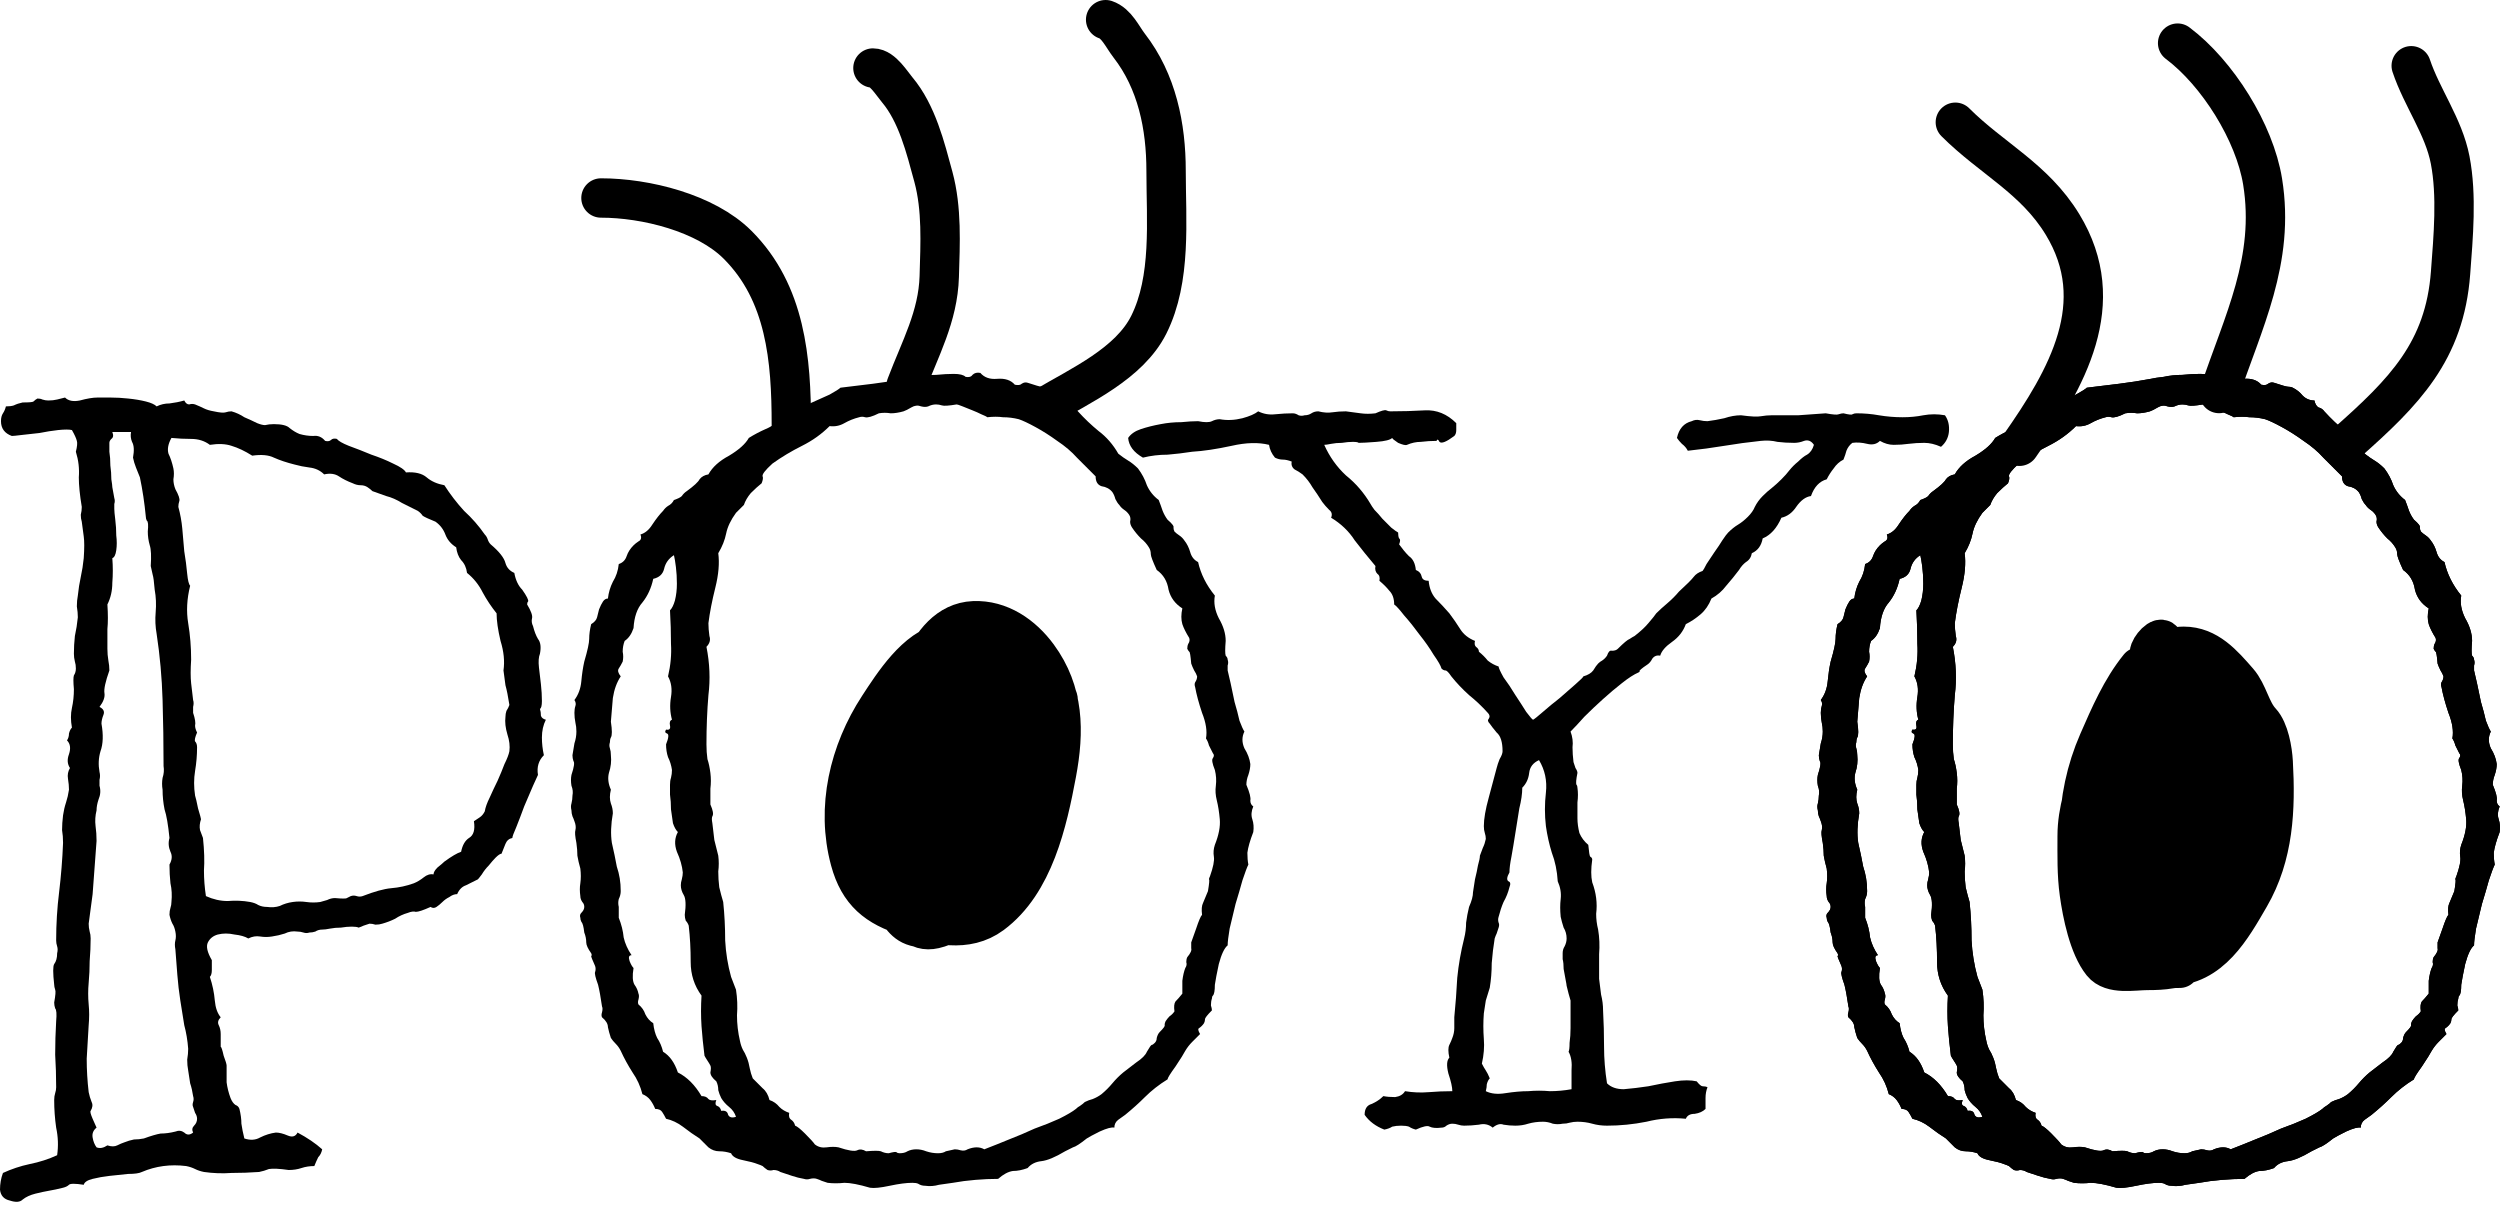 <svg width="127" height="62" viewBox="0 0 127 62" fill="none" xmlns="http://www.w3.org/2000/svg">
<path d="M10.761 48.775C10.761 48.908 10.761 49.075 10.761 49.276C10.761 49.442 10.728 49.559 10.661 49.626C10.795 50.026 10.878 50.427 10.912 50.827C10.945 51.194 11.045 51.478 11.212 51.678C11.078 51.812 11.045 51.945 11.112 52.078C11.178 52.212 11.212 52.362 11.212 52.529V53.18C11.245 53.18 11.295 53.33 11.362 53.63C11.462 53.897 11.512 54.064 11.512 54.131C11.512 54.431 11.512 54.715 11.512 54.981C11.546 55.248 11.612 55.515 11.712 55.782C11.779 55.949 11.863 56.066 11.963 56.133C12.063 56.166 12.129 56.233 12.163 56.333C12.229 56.6 12.263 56.85 12.263 57.084C12.296 57.317 12.346 57.568 12.413 57.834C12.713 57.935 12.98 57.918 13.214 57.784C13.481 57.651 13.748 57.568 14.015 57.534C14.182 57.534 14.382 57.584 14.615 57.684C14.849 57.784 15.016 57.734 15.116 57.534C15.616 57.801 16.034 58.085 16.367 58.385C16.334 58.552 16.267 58.685 16.167 58.785C16.1 58.919 16.034 59.069 15.967 59.236C15.733 59.236 15.516 59.269 15.316 59.336C15.116 59.403 14.899 59.436 14.665 59.436C14.198 59.369 13.865 59.353 13.664 59.386C13.498 59.453 13.331 59.503 13.164 59.536C12.697 59.57 12.229 59.586 11.762 59.586C11.295 59.62 10.828 59.603 10.361 59.536C10.194 59.503 10.044 59.453 9.91 59.386C9.777 59.319 9.627 59.269 9.46 59.236C8.659 59.136 7.908 59.236 7.208 59.536C7.074 59.603 6.841 59.636 6.507 59.636C6.207 59.67 5.89 59.703 5.556 59.736C5.256 59.77 4.972 59.82 4.705 59.887C4.438 59.953 4.288 60.053 4.254 60.187C3.821 60.12 3.57 60.12 3.504 60.187C3.437 60.254 3.337 60.304 3.203 60.337C2.936 60.404 2.703 60.454 2.503 60.487C2.302 60.521 2.069 60.571 1.802 60.637C1.535 60.704 1.318 60.804 1.151 60.938C1.018 61.071 0.801 61.088 0.501 60.988C0.2 60.921 0.033 60.737 0 60.437C0 60.137 0.05 59.853 0.15 59.586C0.584 59.386 1.034 59.236 1.502 59.136C2.002 59.036 2.469 58.886 2.903 58.685C2.97 58.218 2.953 57.751 2.853 57.284C2.786 56.817 2.753 56.35 2.753 55.882C2.753 55.749 2.77 55.632 2.803 55.532C2.836 55.432 2.853 55.332 2.853 55.232C2.853 54.664 2.836 54.114 2.803 53.58C2.803 53.013 2.82 52.446 2.853 51.878C2.886 51.511 2.87 51.294 2.803 51.228C2.77 51.127 2.753 51.027 2.753 50.927C2.82 50.56 2.836 50.343 2.803 50.277C2.77 50.176 2.753 50.093 2.753 50.026C2.686 49.426 2.686 49.075 2.753 48.975C2.853 48.842 2.903 48.658 2.903 48.425C2.936 48.291 2.936 48.174 2.903 48.074C2.87 47.974 2.853 47.874 2.853 47.774C2.853 46.94 2.903 46.122 3.003 45.321C3.103 44.487 3.17 43.653 3.203 42.819C3.203 42.585 3.187 42.368 3.153 42.168C3.153 41.934 3.17 41.684 3.203 41.417C3.237 41.184 3.287 40.967 3.354 40.767C3.42 40.566 3.47 40.349 3.504 40.116C3.504 39.949 3.487 39.766 3.454 39.565C3.42 39.365 3.454 39.182 3.554 39.015C3.42 38.815 3.404 38.581 3.504 38.314C3.604 38.014 3.57 37.78 3.404 37.613C3.47 37.513 3.504 37.396 3.504 37.263C3.537 37.129 3.587 37.029 3.654 36.963C3.587 36.596 3.587 36.262 3.654 35.962C3.721 35.661 3.754 35.344 3.754 35.011C3.721 34.644 3.721 34.41 3.754 34.31C3.821 34.21 3.854 34.093 3.854 33.959C3.854 33.826 3.837 33.709 3.804 33.609C3.771 33.476 3.754 33.342 3.754 33.209C3.754 32.908 3.771 32.608 3.804 32.308C3.871 32.007 3.921 31.69 3.954 31.357C3.954 31.19 3.937 31.006 3.904 30.806C3.904 30.606 3.921 30.422 3.954 30.256C3.988 29.922 4.038 29.605 4.104 29.305C4.171 29.004 4.221 28.687 4.254 28.354C4.288 27.853 4.288 27.486 4.254 27.252C4.221 27.019 4.188 26.768 4.154 26.502C4.121 26.401 4.104 26.285 4.104 26.151C4.138 26.018 4.154 25.884 4.154 25.751C4.054 25.15 4.004 24.65 4.004 24.249C4.038 23.815 3.988 23.382 3.854 22.948C3.921 22.681 3.937 22.497 3.904 22.397C3.871 22.264 3.787 22.08 3.654 21.847C3.52 21.813 3.287 21.813 2.953 21.847C2.653 21.88 2.336 21.93 2.002 21.997C1.668 22.03 1.368 22.064 1.101 22.097C0.834 22.13 0.667 22.147 0.601 22.147C0.234 22.014 0.05 21.763 0.05 21.396C0.05 21.229 0.083 21.096 0.15 20.996C0.217 20.896 0.267 20.779 0.3 20.645C0.467 20.645 0.601 20.629 0.701 20.595C0.834 20.529 0.984 20.479 1.151 20.445C1.485 20.445 1.668 20.429 1.702 20.395C1.769 20.328 1.835 20.278 1.902 20.245C2.002 20.245 2.086 20.262 2.152 20.295C2.252 20.328 2.352 20.345 2.453 20.345C2.619 20.345 2.77 20.328 2.903 20.295C3.037 20.262 3.17 20.228 3.303 20.195C3.47 20.362 3.721 20.412 4.054 20.345C4.421 20.245 4.722 20.195 4.955 20.195C5.122 20.195 5.339 20.195 5.606 20.195C5.906 20.195 6.207 20.212 6.507 20.245C6.841 20.278 7.141 20.328 7.408 20.395C7.675 20.462 7.858 20.545 7.958 20.645C8.159 20.545 8.375 20.495 8.609 20.495C8.876 20.462 9.126 20.412 9.36 20.345C9.427 20.479 9.51 20.545 9.61 20.545C9.71 20.512 9.81 20.512 9.91 20.545C10.077 20.612 10.227 20.679 10.361 20.746C10.494 20.812 10.661 20.862 10.861 20.896C11.162 20.962 11.362 20.979 11.462 20.946C11.562 20.912 11.662 20.896 11.762 20.896C11.996 20.962 12.213 21.063 12.413 21.196C12.647 21.296 12.864 21.396 13.064 21.496C13.231 21.563 13.364 21.596 13.464 21.596C13.598 21.563 13.748 21.546 13.915 21.546C14.315 21.546 14.582 21.613 14.715 21.747C14.882 21.88 15.049 21.98 15.216 22.047C15.45 22.114 15.683 22.147 15.917 22.147C16.15 22.114 16.351 22.197 16.517 22.397C16.651 22.431 16.751 22.414 16.818 22.347C16.884 22.28 16.985 22.264 17.118 22.297C17.185 22.397 17.385 22.514 17.719 22.648C18.086 22.781 18.469 22.931 18.87 23.098C19.27 23.232 19.637 23.382 19.971 23.549C20.338 23.715 20.555 23.866 20.622 23.999C21.089 23.966 21.439 24.049 21.673 24.249C21.906 24.449 22.207 24.583 22.574 24.65C22.874 25.117 23.208 25.551 23.575 25.951C23.975 26.318 24.326 26.718 24.626 27.152C24.693 27.219 24.743 27.302 24.776 27.402C24.809 27.503 24.859 27.586 24.926 27.653C25.36 28.02 25.61 28.337 25.677 28.604C25.744 28.837 25.894 29.004 26.127 29.104C26.194 29.471 26.328 29.755 26.528 29.955C26.761 30.289 26.861 30.489 26.828 30.556C26.795 30.589 26.778 30.639 26.778 30.706C26.978 31.04 27.062 31.273 27.028 31.407C26.995 31.54 27.012 31.674 27.078 31.807C27.145 32.074 27.229 32.291 27.329 32.458C27.462 32.625 27.495 32.875 27.429 33.209C27.362 33.376 27.345 33.609 27.379 33.909C27.412 34.176 27.445 34.46 27.479 34.76C27.512 35.061 27.529 35.344 27.529 35.611C27.529 35.845 27.495 35.978 27.429 36.012C27.462 36.112 27.479 36.228 27.479 36.362C27.512 36.462 27.596 36.529 27.729 36.562C27.596 36.829 27.529 37.129 27.529 37.463C27.529 37.763 27.562 38.064 27.629 38.364C27.362 38.631 27.262 38.965 27.329 39.365C27.295 39.432 27.212 39.615 27.078 39.916C26.945 40.216 26.795 40.566 26.628 40.967C26.494 41.334 26.361 41.684 26.227 42.018C26.094 42.318 26.027 42.502 26.027 42.569C25.86 42.602 25.744 42.702 25.677 42.869C25.61 43.036 25.544 43.203 25.477 43.369C25.41 43.369 25.31 43.436 25.176 43.569C25.076 43.67 24.959 43.803 24.826 43.97C24.693 44.103 24.576 44.254 24.476 44.42C24.376 44.554 24.309 44.637 24.276 44.671C24.075 44.771 23.875 44.871 23.675 44.971C23.475 45.038 23.325 45.188 23.224 45.422C23.091 45.422 22.957 45.471 22.824 45.572C22.691 45.638 22.574 45.722 22.474 45.822C22.373 45.922 22.273 46.005 22.173 46.072C22.073 46.139 21.973 46.139 21.873 46.072C21.506 46.239 21.256 46.322 21.122 46.322C21.022 46.289 20.889 46.306 20.722 46.373C20.488 46.439 20.271 46.539 20.071 46.673C19.871 46.773 19.654 46.856 19.42 46.923C19.32 46.956 19.203 46.973 19.07 46.973C18.97 46.94 18.87 46.923 18.77 46.923C18.67 46.956 18.57 46.99 18.469 47.023C18.403 47.056 18.319 47.09 18.219 47.123C18.152 47.09 18.036 47.073 17.869 47.073C17.702 47.073 17.518 47.09 17.318 47.123C17.118 47.123 16.934 47.14 16.768 47.173C16.601 47.207 16.467 47.223 16.367 47.223C16.234 47.223 16.117 47.257 16.017 47.324C15.917 47.357 15.817 47.373 15.716 47.373C15.616 47.407 15.516 47.407 15.416 47.373C15.316 47.34 15.216 47.324 15.116 47.324C14.882 47.29 14.665 47.324 14.465 47.424C14.265 47.49 14.048 47.54 13.815 47.574C13.614 47.607 13.414 47.607 13.214 47.574C13.014 47.54 12.813 47.574 12.613 47.674C12.446 47.574 12.213 47.507 11.912 47.474C11.612 47.407 11.329 47.407 11.062 47.474C10.828 47.54 10.661 47.674 10.561 47.874C10.461 48.074 10.528 48.375 10.761 48.775ZM5.706 21.947C5.773 22.114 5.756 22.23 5.656 22.297C5.589 22.364 5.556 22.431 5.556 22.497C5.556 22.564 5.556 22.714 5.556 22.948C5.589 23.148 5.606 23.382 5.606 23.649C5.639 23.882 5.656 24.116 5.656 24.349C5.689 24.55 5.706 24.683 5.706 24.75L5.806 25.3C5.839 25.4 5.839 25.5 5.806 25.601C5.806 25.667 5.806 25.751 5.806 25.851C5.806 25.951 5.823 26.134 5.856 26.401C5.89 26.668 5.906 26.935 5.906 27.202C5.94 27.469 5.94 27.72 5.906 27.953C5.873 28.187 5.806 28.32 5.706 28.354C5.739 28.787 5.739 29.204 5.706 29.605C5.706 30.005 5.623 30.372 5.456 30.706C5.489 31.206 5.489 31.624 5.456 31.957C5.456 32.258 5.456 32.591 5.456 32.958C5.456 33.159 5.472 33.359 5.506 33.559C5.539 33.726 5.556 33.893 5.556 34.059C5.356 34.627 5.272 35.011 5.306 35.211C5.339 35.411 5.256 35.645 5.055 35.911C5.256 36.012 5.322 36.145 5.256 36.312C5.189 36.479 5.155 36.629 5.155 36.762C5.256 37.33 5.239 37.797 5.105 38.164C5.005 38.498 4.989 38.848 5.055 39.215C5.089 39.348 5.089 39.482 5.055 39.615C5.055 39.715 5.055 39.816 5.055 39.916C5.122 40.149 5.105 40.383 5.005 40.616C4.939 40.817 4.905 41 4.905 41.167C4.838 41.434 4.822 41.701 4.855 41.968C4.888 42.201 4.905 42.452 4.905 42.719C4.872 43.186 4.838 43.636 4.805 44.07C4.772 44.504 4.738 44.954 4.705 45.422C4.672 45.688 4.638 45.939 4.605 46.172C4.571 46.406 4.538 46.656 4.505 46.923C4.505 47.056 4.521 47.19 4.555 47.324C4.588 47.424 4.605 47.54 4.605 47.674C4.605 48.041 4.588 48.425 4.555 48.825C4.555 49.192 4.538 49.559 4.505 49.926C4.471 50.293 4.471 50.66 4.505 51.027C4.538 51.361 4.538 51.711 4.505 52.078C4.471 52.646 4.438 53.213 4.405 53.78C4.405 54.347 4.438 54.915 4.505 55.482C4.538 55.649 4.588 55.816 4.655 55.983C4.722 56.116 4.705 56.266 4.605 56.433C4.571 56.466 4.605 56.6 4.705 56.833C4.805 57.067 4.872 57.217 4.905 57.284C4.738 57.417 4.672 57.584 4.705 57.784C4.738 57.985 4.805 58.151 4.905 58.285C5.072 58.352 5.256 58.318 5.456 58.185C5.656 58.252 5.823 58.252 5.956 58.185C6.09 58.118 6.207 58.068 6.307 58.035C6.473 57.968 6.64 57.918 6.807 57.885C6.974 57.885 7.141 57.868 7.308 57.834C7.675 57.701 7.958 57.618 8.159 57.584C8.392 57.584 8.642 57.551 8.909 57.484C9.076 57.417 9.226 57.434 9.36 57.534C9.493 57.668 9.643 57.668 9.81 57.534C9.744 57.401 9.76 57.284 9.86 57.184C9.96 57.084 10.011 56.967 10.011 56.833C10.011 56.733 9.977 56.633 9.91 56.533C9.877 56.433 9.844 56.333 9.81 56.233C9.777 56.166 9.777 56.083 9.81 55.983C9.844 55.882 9.844 55.782 9.81 55.682C9.777 55.449 9.727 55.232 9.66 55.032C9.627 54.831 9.593 54.614 9.56 54.381C9.527 54.214 9.51 54.031 9.51 53.83C9.543 53.63 9.56 53.447 9.56 53.28C9.527 52.846 9.46 52.446 9.36 52.078C9.293 51.678 9.226 51.261 9.16 50.827C9.093 50.393 9.043 49.96 9.009 49.526C8.976 49.092 8.943 48.658 8.909 48.224C8.876 48.058 8.876 47.907 8.909 47.774C8.943 47.641 8.943 47.49 8.909 47.324C8.876 47.157 8.826 47.023 8.759 46.923C8.692 46.79 8.642 46.639 8.609 46.473C8.609 46.339 8.626 46.222 8.659 46.122C8.692 46.022 8.709 45.922 8.709 45.822C8.743 45.488 8.726 45.171 8.659 44.871C8.626 44.571 8.609 44.254 8.609 43.92C8.743 43.686 8.759 43.469 8.659 43.269C8.559 43.036 8.542 42.802 8.609 42.569C8.542 41.901 8.459 41.417 8.359 41.117C8.292 40.783 8.259 40.45 8.259 40.116C8.225 39.916 8.225 39.715 8.259 39.515C8.325 39.315 8.342 39.115 8.309 38.915C8.309 37.78 8.292 36.662 8.259 35.561C8.225 34.427 8.125 33.309 7.958 32.208C7.892 31.84 7.875 31.474 7.908 31.106C7.942 30.706 7.925 30.322 7.858 29.955C7.825 29.555 7.792 29.305 7.758 29.204C7.725 29.071 7.691 28.921 7.658 28.754C7.691 28.253 7.675 27.903 7.608 27.703C7.541 27.469 7.508 27.236 7.508 27.002C7.541 26.668 7.525 26.485 7.458 26.451C7.424 26.385 7.408 26.318 7.408 26.251C7.341 25.551 7.241 24.883 7.107 24.249C7.041 24.082 6.974 23.916 6.907 23.749C6.841 23.582 6.79 23.415 6.757 23.248C6.824 22.881 6.807 22.614 6.707 22.447C6.64 22.28 6.624 22.114 6.657 21.947H5.706ZM22.023 44.42C22.023 44.32 22.09 44.203 22.223 44.07C22.39 43.937 22.507 43.837 22.574 43.77C22.941 43.503 23.224 43.336 23.425 43.269C23.491 42.935 23.625 42.702 23.825 42.569C24.059 42.435 24.142 42.151 24.075 41.718C24.175 41.651 24.276 41.584 24.376 41.517C24.476 41.451 24.559 41.35 24.626 41.217C24.659 41.017 24.743 40.783 24.876 40.516C25.01 40.216 25.143 39.932 25.276 39.665C25.41 39.365 25.527 39.081 25.627 38.815C25.76 38.548 25.844 38.331 25.877 38.164C25.91 37.897 25.877 37.613 25.777 37.313C25.677 36.979 25.644 36.679 25.677 36.412C25.677 36.312 25.694 36.212 25.727 36.112C25.794 36.012 25.844 35.911 25.877 35.811C25.81 35.378 25.744 35.044 25.677 34.81C25.644 34.577 25.61 34.327 25.577 34.059C25.644 33.592 25.593 33.092 25.427 32.558C25.293 31.991 25.227 31.523 25.227 31.157C24.959 30.823 24.726 30.472 24.526 30.105C24.326 29.705 24.059 29.371 23.725 29.104C23.692 28.837 23.591 28.62 23.425 28.454C23.291 28.287 23.208 28.07 23.174 27.803C22.907 27.636 22.724 27.419 22.624 27.152C22.524 26.885 22.357 26.668 22.123 26.502C21.79 26.368 21.573 26.268 21.473 26.201C21.406 26.101 21.322 26.018 21.222 25.951C20.955 25.817 20.688 25.684 20.421 25.551C20.154 25.384 19.887 25.267 19.621 25.2C19.253 25.067 19.02 24.983 18.92 24.95C18.853 24.883 18.77 24.817 18.67 24.75C18.57 24.683 18.453 24.65 18.319 24.65C18.186 24.65 18.052 24.616 17.919 24.55C17.652 24.449 17.418 24.333 17.218 24.199C17.018 24.066 16.768 24.032 16.467 24.099C16.267 23.899 16.017 23.782 15.716 23.749C15.45 23.715 15.199 23.665 14.966 23.599C14.565 23.498 14.215 23.382 13.915 23.248C13.648 23.115 13.281 23.081 12.813 23.148C12.446 22.915 12.096 22.748 11.762 22.648C11.462 22.547 11.095 22.531 10.661 22.598C10.394 22.397 10.077 22.297 9.71 22.297C9.377 22.297 9.043 22.28 8.709 22.247C8.542 22.547 8.492 22.814 8.559 23.048C8.659 23.248 8.743 23.498 8.809 23.799C8.843 23.966 8.843 24.149 8.809 24.349C8.809 24.516 8.843 24.683 8.909 24.85C9.076 25.15 9.143 25.35 9.11 25.451C9.076 25.551 9.06 25.651 9.06 25.751C9.16 26.118 9.226 26.485 9.26 26.852C9.293 27.219 9.326 27.603 9.36 28.003C9.427 28.404 9.477 28.787 9.51 29.154C9.543 29.488 9.593 29.688 9.66 29.755C9.493 30.422 9.46 31.056 9.56 31.657C9.66 32.258 9.71 32.875 9.71 33.509C9.677 34.01 9.677 34.41 9.71 34.71C9.744 35.011 9.777 35.294 9.81 35.561C9.844 35.661 9.844 35.778 9.81 35.911C9.81 36.012 9.81 36.112 9.81 36.212C9.91 36.512 9.944 36.729 9.91 36.862C9.91 36.963 9.944 37.079 10.011 37.213C9.91 37.446 9.877 37.597 9.91 37.663C9.977 37.73 10.011 37.83 10.011 37.964C10.011 38.364 9.977 38.764 9.91 39.165C9.844 39.565 9.844 39.982 9.91 40.416C9.944 40.516 9.994 40.733 10.061 41.067C10.161 41.401 10.211 41.584 10.211 41.617C10.144 41.818 10.127 42.001 10.161 42.168C10.227 42.335 10.277 42.468 10.311 42.569C10.378 43.203 10.394 43.753 10.361 44.22C10.361 44.654 10.394 45.088 10.461 45.522C10.828 45.688 11.195 45.772 11.562 45.772C11.963 45.739 12.346 45.755 12.713 45.822C12.88 45.855 13.014 45.905 13.114 45.972C13.247 46.039 13.397 46.072 13.564 46.072C13.798 46.105 14.015 46.089 14.215 46.022C14.415 45.922 14.632 45.855 14.866 45.822C15.099 45.788 15.333 45.788 15.566 45.822C15.8 45.855 16.034 45.855 16.267 45.822C16.401 45.788 16.517 45.755 16.617 45.722C16.751 45.655 16.884 45.622 17.018 45.622C17.385 45.655 17.585 45.655 17.619 45.622C17.685 45.588 17.752 45.555 17.819 45.522C17.919 45.488 18.019 45.488 18.119 45.522C18.219 45.555 18.319 45.555 18.419 45.522C19.02 45.288 19.504 45.154 19.871 45.121C20.271 45.088 20.655 45.004 21.022 44.871C21.189 44.804 21.356 44.704 21.523 44.571C21.689 44.437 21.856 44.387 22.023 44.42Z" fill="black"/>
<path d="M49.051 19.144C49.218 19.177 49.335 19.144 49.402 19.044C49.502 18.944 49.635 18.91 49.802 18.944C50.002 19.177 50.286 19.277 50.653 19.244C51.054 19.211 51.354 19.311 51.554 19.544C51.721 19.578 51.838 19.561 51.904 19.494C52.005 19.427 52.105 19.411 52.205 19.444C52.605 19.578 52.839 19.644 52.906 19.644C53.006 19.644 53.089 19.661 53.156 19.695C53.356 19.795 53.523 19.928 53.656 20.095C53.823 20.262 54.023 20.345 54.257 20.345C54.29 20.512 54.357 20.629 54.457 20.695C54.591 20.729 54.691 20.796 54.758 20.896C55.091 21.263 55.441 21.596 55.809 21.897C56.209 22.197 56.543 22.581 56.81 23.048C56.977 23.181 57.143 23.298 57.31 23.398C57.477 23.498 57.644 23.632 57.811 23.799C58.011 24.066 58.161 24.349 58.261 24.65C58.395 24.95 58.595 25.2 58.862 25.4C58.928 25.567 58.995 25.751 59.062 25.951C59.129 26.118 59.212 26.268 59.312 26.401C59.546 26.602 59.646 26.735 59.613 26.802C59.613 26.869 59.629 26.935 59.663 27.002C59.729 27.069 59.813 27.136 59.913 27.202C60.013 27.269 60.096 27.352 60.163 27.453C60.297 27.619 60.397 27.82 60.464 28.053C60.53 28.287 60.664 28.454 60.864 28.554C60.997 29.154 61.281 29.722 61.715 30.256C61.648 30.623 61.715 31.006 61.915 31.407C62.149 31.807 62.265 32.191 62.265 32.558C62.232 32.958 62.232 33.209 62.265 33.309C62.332 33.376 62.365 33.442 62.365 33.509C62.399 33.609 62.399 33.709 62.365 33.809C62.365 33.876 62.365 33.959 62.365 34.059C62.399 34.193 62.449 34.41 62.516 34.71C62.582 35.011 62.649 35.328 62.716 35.661C62.816 35.995 62.899 36.312 62.966 36.612C63.066 36.879 63.15 37.063 63.216 37.163C63.083 37.43 63.083 37.713 63.216 38.014C63.383 38.281 63.483 38.548 63.517 38.815C63.517 38.981 63.483 39.165 63.417 39.365C63.35 39.532 63.316 39.699 63.316 39.866C63.483 40.266 63.55 40.533 63.517 40.666C63.517 40.8 63.567 40.9 63.667 40.967C63.567 41.2 63.55 41.417 63.617 41.617C63.684 41.818 63.7 42.035 63.667 42.268C63.5 42.702 63.4 43.052 63.367 43.319C63.367 43.553 63.383 43.753 63.417 43.92C63.35 44.053 63.25 44.32 63.116 44.721C63.016 45.088 62.899 45.488 62.766 45.922C62.666 46.356 62.566 46.773 62.466 47.173C62.399 47.574 62.365 47.857 62.365 48.024C62.199 48.158 62.048 48.475 61.915 48.975C61.815 49.442 61.748 49.793 61.715 50.026C61.715 50.327 61.681 50.51 61.615 50.577C61.581 50.61 61.565 50.66 61.565 50.727C61.531 50.827 61.515 50.944 61.515 51.077C61.548 51.178 61.565 51.261 61.565 51.328C61.331 51.561 61.214 51.711 61.214 51.778C61.214 51.845 61.198 51.912 61.164 51.978C61.097 52.078 61.014 52.162 60.914 52.229C60.847 52.262 60.864 52.362 60.964 52.529C60.831 52.662 60.697 52.796 60.564 52.929C60.43 53.063 60.313 53.213 60.213 53.38C60.147 53.513 59.98 53.78 59.713 54.181C59.446 54.548 59.312 54.765 59.312 54.831C58.879 55.098 58.495 55.399 58.161 55.732C57.861 56.033 57.527 56.333 57.16 56.633C57.06 56.7 56.943 56.783 56.81 56.883C56.676 56.984 56.609 57.117 56.609 57.284C56.476 57.251 56.226 57.317 55.859 57.484C55.525 57.651 55.308 57.768 55.208 57.834C54.874 58.101 54.641 58.252 54.507 58.285C54.374 58.352 54.24 58.418 54.107 58.485C53.606 58.785 53.206 58.952 52.906 58.986C52.605 59.019 52.372 59.136 52.205 59.336C51.938 59.436 51.688 59.486 51.454 59.486C51.22 59.52 50.97 59.653 50.703 59.887C50.336 59.887 49.952 59.903 49.552 59.937C49.152 59.97 48.768 60.02 48.401 60.087C48.167 60.12 47.934 60.154 47.7 60.187C47.467 60.254 47.233 60.27 46.999 60.237C46.866 60.237 46.749 60.204 46.649 60.137C46.582 60.103 46.482 60.087 46.349 60.087C46.048 60.087 45.665 60.137 45.197 60.237C44.73 60.337 44.397 60.37 44.196 60.337C43.629 60.17 43.195 60.087 42.895 60.087C42.595 60.12 42.311 60.12 42.044 60.087C41.944 60.053 41.844 60.02 41.744 59.987C41.677 59.953 41.594 59.92 41.494 59.887C41.394 59.853 41.277 59.853 41.143 59.887C41.043 59.92 40.943 59.92 40.843 59.887C40.643 59.853 40.443 59.803 40.242 59.736C40.042 59.67 39.842 59.603 39.642 59.536C39.541 59.469 39.425 59.436 39.291 59.436C39.191 59.469 39.091 59.469 38.991 59.436C38.891 59.369 38.807 59.303 38.741 59.236C38.674 59.203 38.59 59.169 38.49 59.136C38.324 59.069 38.073 59.002 37.74 58.936C37.406 58.869 37.206 58.752 37.139 58.585C36.939 58.519 36.739 58.485 36.538 58.485C36.338 58.485 36.155 58.418 35.988 58.285C35.921 58.218 35.838 58.135 35.737 58.035C35.671 57.968 35.604 57.901 35.537 57.834C35.27 57.668 34.987 57.467 34.686 57.234C34.419 57.034 34.136 56.9 33.836 56.833C33.769 56.7 33.702 56.583 33.635 56.483C33.569 56.383 33.452 56.333 33.285 56.333C33.218 56.166 33.135 56.016 33.035 55.882C32.935 55.749 32.801 55.649 32.634 55.582C32.534 55.182 32.367 54.815 32.134 54.481C31.9 54.114 31.7 53.747 31.533 53.38C31.466 53.246 31.383 53.13 31.283 53.029C31.183 52.929 31.099 52.829 31.033 52.729C30.966 52.529 30.916 52.345 30.882 52.179C30.882 52.012 30.782 51.845 30.582 51.678C30.549 51.611 30.549 51.528 30.582 51.428C30.616 51.294 30.616 51.194 30.582 51.127C30.515 50.66 30.449 50.293 30.382 50.026C30.248 49.659 30.198 49.442 30.232 49.376C30.265 49.276 30.265 49.175 30.232 49.075C30.098 48.775 30.032 48.608 30.032 48.575C30.065 48.541 30.065 48.491 30.032 48.425C29.865 48.191 29.781 48.008 29.781 47.874C29.781 47.707 29.748 47.54 29.681 47.373C29.648 47.073 29.598 46.89 29.531 46.823C29.498 46.756 29.481 46.69 29.481 46.623C29.448 46.523 29.464 46.439 29.531 46.373C29.631 46.272 29.681 46.172 29.681 46.072C29.681 45.972 29.648 45.889 29.581 45.822C29.514 45.722 29.481 45.622 29.481 45.522C29.448 45.288 29.448 45.071 29.481 44.871C29.514 44.637 29.514 44.387 29.481 44.12C29.414 43.886 29.364 43.67 29.331 43.469C29.331 43.269 29.314 43.052 29.281 42.819C29.214 42.485 29.197 42.268 29.231 42.168C29.264 42.035 29.247 41.884 29.181 41.718C29.147 41.617 29.114 41.534 29.081 41.467C29.047 41.367 29.03 41.267 29.03 41.167C28.997 41.033 28.997 40.917 29.03 40.817C29.064 40.683 29.081 40.55 29.081 40.416C29.114 40.249 29.097 40.083 29.03 39.916C28.997 39.715 28.997 39.532 29.03 39.365C29.164 38.965 29.197 38.731 29.131 38.664C29.097 38.564 29.081 38.464 29.081 38.364C29.114 38.164 29.147 37.964 29.181 37.763C29.247 37.563 29.281 37.363 29.281 37.163C29.281 36.996 29.264 36.846 29.231 36.712C29.197 36.545 29.181 36.379 29.181 36.212C29.181 36.078 29.197 35.962 29.231 35.861C29.264 35.761 29.247 35.661 29.181 35.561C29.381 35.294 29.498 34.977 29.531 34.61C29.564 34.243 29.614 33.909 29.681 33.609C29.848 33.042 29.931 32.658 29.931 32.458C29.931 32.224 29.965 31.974 30.032 31.707C30.198 31.607 30.299 31.49 30.332 31.357C30.365 31.223 30.399 31.09 30.432 30.956C30.499 30.789 30.565 30.656 30.632 30.556C30.699 30.456 30.782 30.406 30.882 30.406C30.916 30.105 30.999 29.822 31.133 29.555C31.299 29.288 31.4 28.988 31.433 28.654C31.633 28.587 31.767 28.454 31.833 28.253C31.9 28.053 32.017 27.87 32.184 27.703C32.251 27.636 32.334 27.569 32.434 27.503C32.568 27.436 32.601 27.319 32.534 27.152C32.768 27.085 32.968 26.919 33.135 26.652C33.335 26.351 33.519 26.118 33.685 25.951C33.752 25.851 33.836 25.767 33.936 25.701C34.069 25.634 34.169 25.534 34.236 25.4C34.436 25.334 34.57 25.267 34.636 25.2C34.703 25.1 34.786 25.017 34.887 24.95C35.254 24.683 35.471 24.483 35.537 24.349C35.637 24.216 35.788 24.132 35.988 24.099C36.188 23.732 36.538 23.415 37.039 23.148C37.539 22.848 37.873 22.547 38.04 22.247C38.307 22.08 38.59 21.93 38.891 21.797C39.224 21.663 39.475 21.463 39.642 21.196C39.708 21.196 39.892 21.129 40.192 20.996C40.492 20.829 40.809 20.662 41.143 20.495C41.51 20.328 41.844 20.178 42.144 20.045C42.445 19.878 42.628 19.761 42.695 19.695C43.262 19.628 43.813 19.561 44.347 19.494C44.88 19.427 45.414 19.344 45.948 19.244C46.082 19.211 46.299 19.177 46.599 19.144C46.899 19.077 47.216 19.044 47.55 19.044C47.884 19.01 48.184 18.994 48.451 18.994C48.751 18.994 48.951 19.044 49.051 19.144ZM48.601 20.545C48.201 20.612 47.95 20.629 47.85 20.595C47.75 20.562 47.65 20.545 47.55 20.545C47.416 20.545 47.283 20.579 47.15 20.645C47.049 20.679 46.933 20.679 46.799 20.645C46.632 20.579 46.465 20.595 46.299 20.695C46.132 20.796 45.998 20.862 45.898 20.896C45.665 20.962 45.448 20.996 45.248 20.996C45.047 20.962 44.847 20.962 44.647 20.996C44.313 21.163 44.08 21.229 43.946 21.196C43.846 21.163 43.746 21.163 43.646 21.196C43.379 21.263 43.129 21.363 42.895 21.496C42.661 21.63 42.411 21.68 42.144 21.646C41.744 22.047 41.277 22.381 40.743 22.648C40.209 22.915 39.708 23.215 39.241 23.549C38.874 23.882 38.707 24.099 38.741 24.199C38.774 24.266 38.757 24.383 38.691 24.55C38.524 24.683 38.34 24.85 38.14 25.05C37.973 25.25 37.856 25.451 37.79 25.651L37.389 26.051C37.122 26.418 36.956 26.768 36.889 27.102C36.822 27.436 36.688 27.77 36.488 28.103C36.555 28.604 36.505 29.188 36.338 29.855C36.171 30.523 36.054 31.123 35.988 31.657C35.988 31.857 36.005 32.074 36.038 32.308C36.105 32.508 36.054 32.691 35.888 32.858C36.054 33.693 36.088 34.51 35.988 35.311C35.921 36.112 35.888 36.946 35.888 37.813C35.888 38.08 35.904 38.331 35.938 38.564C36.005 38.764 36.054 38.998 36.088 39.265C36.121 39.532 36.121 39.799 36.088 40.066C36.088 40.333 36.088 40.6 36.088 40.867C36.221 41.167 36.255 41.367 36.188 41.467C36.155 41.534 36.155 41.651 36.188 41.818C36.221 42.085 36.255 42.368 36.288 42.669C36.355 42.935 36.422 43.203 36.488 43.469C36.522 43.736 36.522 44.003 36.488 44.27C36.488 44.537 36.505 44.804 36.538 45.071C36.572 45.205 36.605 45.338 36.639 45.471C36.672 45.572 36.705 45.688 36.739 45.822C36.805 46.456 36.839 47.107 36.839 47.774C36.872 48.408 36.972 49.025 37.139 49.626L37.389 50.277C37.456 50.71 37.473 51.144 37.439 51.578C37.439 52.012 37.489 52.446 37.59 52.879C37.623 53.046 37.673 53.196 37.74 53.33C37.806 53.43 37.873 53.563 37.94 53.73C38.007 53.897 38.057 54.081 38.09 54.281C38.123 54.448 38.173 54.614 38.24 54.781C38.407 54.948 38.574 55.115 38.741 55.282C38.907 55.415 39.024 55.615 39.091 55.882C39.291 55.949 39.458 56.066 39.592 56.233C39.725 56.366 39.892 56.466 40.092 56.533C40.059 56.7 40.092 56.817 40.192 56.883C40.292 56.95 40.359 57.05 40.392 57.184C40.492 57.217 40.659 57.351 40.893 57.584C41.16 57.851 41.327 58.035 41.394 58.135C41.56 58.268 41.761 58.318 41.994 58.285C42.228 58.252 42.428 58.252 42.595 58.285C43.095 58.452 43.412 58.502 43.546 58.435C43.679 58.368 43.829 58.385 43.996 58.485C44.397 58.452 44.647 58.452 44.747 58.485C44.88 58.552 45.014 58.585 45.147 58.585C45.381 58.519 45.514 58.502 45.548 58.535C45.581 58.569 45.631 58.585 45.698 58.585C45.865 58.585 45.998 58.552 46.098 58.485C46.232 58.418 46.382 58.385 46.549 58.385C46.716 58.385 46.883 58.418 47.049 58.485C47.25 58.552 47.45 58.585 47.65 58.585C47.817 58.585 47.95 58.552 48.05 58.485C48.184 58.452 48.334 58.418 48.501 58.385C48.601 58.385 48.701 58.402 48.801 58.435C48.935 58.468 49.051 58.452 49.152 58.385C49.485 58.252 49.769 58.252 50.002 58.385C50.436 58.218 50.853 58.051 51.254 57.885C51.688 57.718 52.121 57.534 52.555 57.334C53.022 57.167 53.439 57 53.806 56.833C54.207 56.633 54.49 56.466 54.657 56.333C54.724 56.266 54.791 56.216 54.858 56.183C54.958 56.116 55.041 56.049 55.108 55.983C55.241 55.916 55.375 55.866 55.508 55.832C55.675 55.766 55.825 55.682 55.959 55.582C56.159 55.415 56.343 55.232 56.509 55.032C56.676 54.831 56.86 54.648 57.06 54.481C57.227 54.347 57.444 54.181 57.711 53.98C58.011 53.78 58.194 53.597 58.261 53.43C58.395 53.196 58.478 53.08 58.511 53.08C58.545 53.08 58.595 53.046 58.662 52.979C58.728 52.913 58.762 52.829 58.762 52.729C58.795 52.596 58.845 52.496 58.912 52.429C59.112 52.229 59.196 52.112 59.162 52.078C59.162 52.012 59.179 51.945 59.212 51.878C59.279 51.778 59.346 51.695 59.412 51.628C59.513 51.561 59.596 51.478 59.663 51.378C59.629 51.144 59.646 50.977 59.713 50.877C59.813 50.777 59.93 50.644 60.063 50.477C60.063 50.31 60.063 50.093 60.063 49.826C60.096 49.559 60.147 49.342 60.213 49.175C60.28 49.075 60.297 48.975 60.263 48.875C60.263 48.775 60.28 48.692 60.313 48.625C60.48 48.425 60.547 48.275 60.514 48.174C60.514 48.041 60.514 47.941 60.514 47.874C60.547 47.774 60.63 47.54 60.764 47.173C60.897 46.773 60.997 46.539 61.064 46.473C61.031 46.206 61.047 46.005 61.114 45.872C61.181 45.705 61.264 45.505 61.364 45.271C61.431 44.871 61.448 44.671 61.414 44.671C61.414 44.637 61.431 44.587 61.465 44.52C61.631 44.053 61.698 43.72 61.665 43.52C61.631 43.319 61.648 43.119 61.715 42.919C61.915 42.418 61.998 41.984 61.965 41.617C61.932 41.25 61.882 40.933 61.815 40.666C61.748 40.4 61.731 40.149 61.765 39.916C61.798 39.649 61.782 39.382 61.715 39.115C61.581 38.781 61.548 38.581 61.615 38.514C61.681 38.414 61.681 38.331 61.615 38.264C61.548 38.13 61.481 37.997 61.414 37.864C61.381 37.73 61.331 37.613 61.264 37.513C61.331 37.146 61.264 36.712 61.064 36.212C60.897 35.711 60.781 35.278 60.714 34.91C60.68 34.81 60.68 34.727 60.714 34.66C60.781 34.56 60.814 34.46 60.814 34.36C60.781 34.26 60.73 34.16 60.664 34.059C60.597 33.926 60.547 33.809 60.514 33.709C60.48 33.309 60.447 33.108 60.413 33.108C60.38 33.075 60.347 33.025 60.313 32.958C60.313 32.858 60.33 32.775 60.363 32.708C60.43 32.608 60.447 32.508 60.413 32.408C60.247 32.141 60.13 31.907 60.063 31.707C59.996 31.474 59.996 31.206 60.063 30.906C59.696 30.673 59.462 30.356 59.362 29.955C59.296 29.521 59.095 29.188 58.762 28.954C58.562 28.52 58.461 28.253 58.461 28.153C58.461 28.02 58.428 27.903 58.361 27.803C58.261 27.636 58.128 27.486 57.961 27.352C57.794 27.186 57.644 27.002 57.51 26.802C57.444 26.702 57.41 26.602 57.41 26.502C57.444 26.368 57.427 26.251 57.36 26.151C57.294 26.051 57.21 25.968 57.11 25.901C57.01 25.834 56.926 25.751 56.86 25.651C56.793 25.584 56.726 25.484 56.66 25.35C56.626 25.217 56.576 25.1 56.509 25C56.376 24.833 56.192 24.733 55.959 24.7C55.758 24.633 55.658 24.466 55.658 24.199C55.325 23.866 55.008 23.549 54.707 23.248C54.441 22.948 54.107 22.664 53.706 22.397C53.339 22.13 52.972 21.897 52.605 21.697C52.238 21.496 51.955 21.363 51.754 21.296C51.487 21.229 51.22 21.196 50.953 21.196C50.72 21.163 50.453 21.163 50.153 21.196C50.119 21.163 50.019 21.113 49.852 21.046C49.719 20.979 49.569 20.912 49.402 20.846C49.235 20.779 49.068 20.712 48.901 20.645C48.734 20.579 48.634 20.545 48.601 20.545ZM33.185 29.405C33.085 29.872 32.901 30.272 32.634 30.606C32.367 30.906 32.217 31.34 32.184 31.907C32.084 32.208 31.933 32.425 31.733 32.558C31.667 32.725 31.633 32.908 31.633 33.108C31.667 33.275 31.667 33.442 31.633 33.609C31.567 33.742 31.5 33.859 31.433 33.959C31.366 34.059 31.4 34.193 31.533 34.36C31.333 34.66 31.199 35.027 31.133 35.461C31.099 35.895 31.066 36.295 31.033 36.662C31.099 37.096 31.099 37.363 31.033 37.463C30.999 37.53 30.983 37.613 30.983 37.713C30.949 37.813 30.949 37.914 30.983 38.014C31.016 38.114 31.033 38.231 31.033 38.364C31.066 38.664 31.033 38.965 30.933 39.265C30.866 39.532 30.899 39.816 31.033 40.116C30.966 40.383 30.966 40.616 31.033 40.817C31.099 40.983 31.133 41.15 31.133 41.317C31.033 41.884 31.016 42.385 31.083 42.819C31.183 43.252 31.266 43.653 31.333 44.02C31.4 44.22 31.45 44.42 31.483 44.621C31.516 44.821 31.533 45.038 31.533 45.271C31.533 45.405 31.5 45.538 31.433 45.672C31.4 45.805 31.4 45.939 31.433 46.072V46.623C31.567 46.956 31.65 47.29 31.683 47.624C31.75 47.924 31.884 48.224 32.084 48.525C31.95 48.525 31.917 48.625 31.984 48.825C32.05 48.992 32.117 49.109 32.184 49.175C32.117 49.576 32.134 49.859 32.234 50.026C32.334 50.16 32.401 50.31 32.434 50.477C32.467 50.544 32.467 50.644 32.434 50.777C32.401 50.877 32.401 50.961 32.434 51.027C32.601 51.161 32.718 51.328 32.784 51.528C32.885 51.728 33.018 51.878 33.185 51.978C33.218 52.279 33.285 52.529 33.385 52.729C33.519 52.929 33.619 53.163 33.685 53.43C34.019 53.63 34.269 53.98 34.436 54.481C34.903 54.715 35.304 55.115 35.637 55.682C35.804 55.682 35.921 55.732 35.988 55.832C36.054 55.899 36.188 55.916 36.388 55.882C36.322 56.049 36.338 56.149 36.438 56.183C36.538 56.216 36.605 56.3 36.639 56.433C36.839 56.4 36.956 56.466 36.989 56.633C37.056 56.767 37.189 56.8 37.389 56.733C37.322 56.533 37.206 56.366 37.039 56.233C36.872 56.099 36.739 55.949 36.639 55.782C36.572 55.649 36.522 55.515 36.488 55.382C36.488 55.215 36.455 55.065 36.388 54.931C36.188 54.765 36.088 54.614 36.088 54.481C36.121 54.314 36.121 54.197 36.088 54.131C36.054 54.064 36.005 53.98 35.938 53.88C35.871 53.78 35.821 53.697 35.788 53.63C35.721 53.096 35.671 52.596 35.637 52.129C35.604 51.628 35.604 51.111 35.637 50.577C35.27 50.076 35.087 49.509 35.087 48.875C35.087 48.208 35.053 47.59 34.987 47.023C34.953 46.923 34.903 46.84 34.837 46.773C34.803 46.673 34.786 46.573 34.786 46.473C34.853 45.972 34.837 45.638 34.736 45.471C34.636 45.305 34.586 45.138 34.586 44.971C34.586 44.871 34.603 44.771 34.636 44.671C34.67 44.537 34.686 44.42 34.686 44.32C34.653 43.987 34.553 43.636 34.386 43.269C34.253 42.902 34.269 42.569 34.436 42.268C34.336 42.168 34.253 42.018 34.186 41.818C34.153 41.584 34.119 41.35 34.086 41.117C34.086 40.85 34.069 40.6 34.036 40.366C34.036 40.133 34.036 39.966 34.036 39.866C34.036 39.732 34.052 39.615 34.086 39.515C34.119 39.382 34.136 39.248 34.136 39.115C34.102 38.881 34.036 38.664 33.936 38.464C33.869 38.264 33.836 38.047 33.836 37.813C33.969 37.48 33.986 37.296 33.886 37.263C33.785 37.23 33.769 37.163 33.836 37.063C34.002 37.096 34.069 37.029 34.036 36.862C34.002 36.696 34.036 36.596 34.136 36.562C34.036 36.195 34.019 35.811 34.086 35.411C34.153 35.011 34.102 34.66 33.936 34.36C34.069 33.793 34.119 33.242 34.086 32.708C34.086 32.141 34.069 31.574 34.036 31.006C34.136 30.906 34.219 30.739 34.286 30.506C34.353 30.239 34.386 29.955 34.386 29.655C34.386 29.355 34.369 29.071 34.336 28.804C34.303 28.537 34.269 28.337 34.236 28.203C33.969 28.37 33.802 28.604 33.735 28.904C33.669 29.171 33.485 29.338 33.185 29.405Z" fill="black"/>
<path d="M73.978 21.496C73.978 21.563 73.978 21.68 73.978 21.847C73.978 21.98 73.944 22.08 73.878 22.147C73.477 22.447 73.227 22.547 73.127 22.447C73.06 22.314 73.01 22.297 72.977 22.397C72.71 22.397 72.443 22.414 72.176 22.447C71.942 22.447 71.709 22.497 71.475 22.598C71.408 22.631 71.258 22.598 71.025 22.497C70.824 22.364 70.724 22.28 70.724 22.247C70.624 22.347 70.357 22.414 69.923 22.447C69.49 22.481 69.189 22.497 69.022 22.497C68.989 22.464 68.889 22.447 68.722 22.447C68.555 22.447 68.372 22.464 68.172 22.497C67.971 22.497 67.788 22.514 67.621 22.547C67.454 22.581 67.337 22.598 67.271 22.598C67.538 23.198 67.905 23.715 68.372 24.149C68.872 24.55 69.289 25.033 69.623 25.601C69.656 25.667 69.723 25.767 69.823 25.901C69.957 26.034 70.09 26.185 70.224 26.351C70.391 26.518 70.541 26.668 70.674 26.802C70.841 26.935 70.958 27.019 71.025 27.052C71.025 27.186 71.041 27.286 71.075 27.352C71.141 27.386 71.141 27.486 71.075 27.653C71.242 27.886 71.408 28.087 71.575 28.253C71.775 28.387 71.892 28.62 71.925 28.954C72.092 29.021 72.192 29.138 72.226 29.305C72.259 29.438 72.376 29.505 72.576 29.505C72.61 29.872 72.726 30.172 72.927 30.406C73.16 30.639 73.394 30.89 73.627 31.157C73.828 31.423 74.011 31.69 74.178 31.957C74.345 32.224 74.595 32.425 74.929 32.558C74.895 32.691 74.912 32.791 74.979 32.858C75.079 32.925 75.129 33.008 75.129 33.108C75.296 33.242 75.446 33.392 75.579 33.559C75.746 33.693 75.93 33.793 76.13 33.859C76.13 33.926 76.213 34.11 76.38 34.41C76.58 34.677 76.781 34.977 76.981 35.311C77.181 35.611 77.365 35.895 77.531 36.162C77.732 36.429 77.848 36.562 77.882 36.562C77.948 36.529 78.115 36.395 78.382 36.162C78.649 35.928 78.933 35.695 79.233 35.461C79.534 35.194 79.8 34.961 80.034 34.76C80.301 34.527 80.434 34.393 80.434 34.36C80.668 34.293 80.835 34.193 80.935 34.059C81.035 33.893 81.118 33.776 81.185 33.709C81.252 33.642 81.319 33.592 81.385 33.559C81.486 33.492 81.569 33.409 81.636 33.309C81.702 33.108 81.786 33.025 81.886 33.059C82.019 33.059 82.12 33.025 82.186 32.958C82.487 32.658 82.687 32.491 82.787 32.458C82.887 32.391 82.97 32.341 83.037 32.308C83.338 32.074 83.571 31.857 83.738 31.657C83.938 31.423 84.072 31.257 84.138 31.157C84.305 30.99 84.489 30.823 84.689 30.656C84.922 30.456 85.123 30.256 85.29 30.055C85.69 29.688 85.94 29.438 86.04 29.305C86.14 29.171 86.291 29.071 86.491 29.004C86.524 28.971 86.591 28.854 86.691 28.654C86.825 28.454 86.958 28.253 87.091 28.053C87.258 27.82 87.392 27.619 87.492 27.453C87.625 27.252 87.725 27.119 87.792 27.052C87.959 26.885 88.126 26.752 88.293 26.652C88.46 26.552 88.626 26.418 88.793 26.251C88.96 26.084 89.077 25.918 89.144 25.751C89.244 25.551 89.377 25.367 89.544 25.2C89.711 25.033 89.861 24.9 89.995 24.8C90.161 24.666 90.328 24.516 90.495 24.349C90.662 24.183 90.795 24.032 90.895 23.899C91.029 23.732 91.179 23.582 91.346 23.448C91.513 23.282 91.663 23.165 91.796 23.098C91.963 22.998 92.08 22.831 92.147 22.598C92.013 22.397 91.846 22.331 91.646 22.397C91.479 22.464 91.312 22.497 91.146 22.497C90.845 22.497 90.562 22.481 90.295 22.447C90.028 22.381 89.744 22.364 89.444 22.397C88.81 22.464 88.193 22.547 87.592 22.648C86.991 22.748 86.374 22.831 85.74 22.898C85.673 22.764 85.573 22.648 85.44 22.547C85.34 22.447 85.256 22.347 85.189 22.247C85.29 21.78 85.54 21.496 85.94 21.396C86.074 21.329 86.207 21.313 86.341 21.346C86.474 21.38 86.608 21.396 86.741 21.396C87.008 21.363 87.292 21.313 87.592 21.246C87.892 21.146 88.176 21.096 88.443 21.096C88.943 21.163 89.277 21.179 89.444 21.146C89.644 21.113 89.828 21.096 89.995 21.096C90.462 21.096 90.912 21.096 91.346 21.096C91.813 21.063 92.28 21.029 92.747 20.996C93.114 21.063 93.331 21.079 93.398 21.046C93.498 21.012 93.582 20.996 93.648 20.996C93.915 21.063 94.065 21.079 94.099 21.046C94.165 21.012 94.232 20.996 94.299 20.996C94.699 20.996 95.083 21.029 95.45 21.096C95.851 21.163 96.251 21.196 96.651 21.196C97.019 21.196 97.369 21.163 97.703 21.096C98.07 21.029 98.437 21.029 98.804 21.096C98.971 21.329 99.037 21.613 99.004 21.947C98.971 22.247 98.837 22.497 98.603 22.698C98.303 22.564 98.02 22.497 97.753 22.497C97.486 22.497 97.219 22.514 96.952 22.547C96.718 22.581 96.468 22.598 96.201 22.598C95.967 22.598 95.734 22.531 95.5 22.397C95.333 22.564 95.117 22.614 94.85 22.547C94.583 22.481 94.332 22.464 94.099 22.497C93.965 22.598 93.865 22.731 93.799 22.898C93.765 23.031 93.715 23.181 93.648 23.348C93.448 23.448 93.281 23.599 93.148 23.799C93.014 23.966 92.897 24.149 92.797 24.349C92.43 24.449 92.163 24.733 91.997 25.2C91.73 25.234 91.479 25.417 91.246 25.751C91.046 26.051 90.795 26.235 90.495 26.301C90.261 26.835 89.944 27.186 89.544 27.352C89.477 27.72 89.294 27.97 88.993 28.103C88.96 28.303 88.86 28.454 88.693 28.554C88.56 28.654 88.443 28.787 88.343 28.954C88.142 29.221 87.926 29.488 87.692 29.755C87.492 30.022 87.242 30.239 86.941 30.406C86.808 30.739 86.624 31.006 86.391 31.206C86.157 31.407 85.907 31.574 85.64 31.707C85.506 32.074 85.273 32.374 84.939 32.608C84.606 32.842 84.405 33.075 84.338 33.309C84.172 33.275 84.038 33.325 83.938 33.459C83.871 33.592 83.788 33.693 83.688 33.759C83.388 33.959 83.254 34.076 83.287 34.11C83.321 34.11 83.304 34.126 83.237 34.16C83.004 34.26 82.72 34.443 82.386 34.71C82.086 34.944 81.769 35.211 81.436 35.511C81.102 35.811 80.785 36.112 80.484 36.412C80.218 36.712 79.984 36.963 79.784 37.163C79.884 37.43 79.917 37.697 79.884 37.964C79.884 38.197 79.901 38.447 79.934 38.714C79.967 38.815 80.001 38.915 80.034 39.015C80.101 39.115 80.134 39.198 80.134 39.265C80.067 39.599 80.051 39.799 80.084 39.866C80.117 39.899 80.134 39.949 80.134 40.016C80.168 40.249 80.168 40.5 80.134 40.767C80.134 41.033 80.134 41.3 80.134 41.567C80.134 41.801 80.168 42.051 80.234 42.318C80.334 42.552 80.484 42.752 80.685 42.919C80.718 43.286 80.751 43.486 80.785 43.52C80.852 43.553 80.885 43.603 80.885 43.67C80.818 44.137 80.818 44.52 80.885 44.821C80.985 45.088 81.052 45.355 81.085 45.622C81.118 45.889 81.118 46.156 81.085 46.422C81.085 46.69 81.118 46.956 81.185 47.223C81.252 47.624 81.269 48.041 81.235 48.475C81.235 48.875 81.235 49.292 81.235 49.726C81.269 49.993 81.302 50.26 81.335 50.527C81.402 50.794 81.436 51.061 81.436 51.328C81.469 51.928 81.486 52.546 81.486 53.18C81.486 53.78 81.536 54.398 81.636 55.032C81.836 55.232 82.12 55.332 82.487 55.332C82.887 55.298 83.304 55.248 83.738 55.182C84.205 55.082 84.656 54.998 85.089 54.931C85.523 54.865 85.89 54.865 86.191 54.931C86.324 55.098 86.424 55.182 86.491 55.182C86.591 55.182 86.674 55.198 86.741 55.232C86.674 55.399 86.641 55.582 86.641 55.782C86.641 55.983 86.641 56.166 86.641 56.333C86.507 56.466 86.324 56.55 86.09 56.583C85.857 56.583 85.707 56.667 85.64 56.833C84.972 56.767 84.305 56.817 83.638 56.984C82.97 57.117 82.303 57.184 81.636 57.184C81.369 57.184 81.118 57.15 80.885 57.084C80.651 57.017 80.401 56.984 80.134 56.984C80.001 56.984 79.867 57 79.734 57.034C79.634 57.067 79.517 57.084 79.383 57.084C79.216 57.117 79.05 57.117 78.883 57.084C78.716 57.017 78.549 56.984 78.382 56.984C78.115 56.984 77.865 57.017 77.632 57.084C77.431 57.15 77.214 57.184 76.981 57.184C76.781 57.184 76.58 57.167 76.38 57.134C76.213 57.067 76.03 57.117 75.83 57.284C75.629 57.117 75.396 57.067 75.129 57.134C74.862 57.167 74.612 57.184 74.378 57.184C74.278 57.184 74.178 57.167 74.078 57.134C73.978 57.1 73.878 57.084 73.778 57.084C73.677 57.084 73.577 57.117 73.477 57.184C73.41 57.251 73.327 57.284 73.227 57.284C72.96 57.317 72.76 57.301 72.626 57.234C72.526 57.167 72.293 57.217 71.925 57.384C71.792 57.351 71.675 57.301 71.575 57.234C71.475 57.2 71.342 57.184 71.175 57.184C71.008 57.184 70.858 57.2 70.724 57.234C70.624 57.301 70.491 57.351 70.324 57.384C69.89 57.217 69.556 56.967 69.323 56.633C69.323 56.333 69.44 56.149 69.673 56.083C69.907 55.983 70.107 55.849 70.274 55.682C70.441 55.716 70.641 55.732 70.874 55.732C71.108 55.699 71.275 55.599 71.375 55.432C71.775 55.499 72.176 55.515 72.576 55.482C72.977 55.449 73.377 55.432 73.778 55.432C73.778 55.232 73.711 54.931 73.577 54.531C73.477 54.131 73.494 53.864 73.627 53.73C73.561 53.43 73.561 53.213 73.627 53.08C73.694 52.946 73.744 52.829 73.778 52.729C73.844 52.562 73.878 52.395 73.878 52.229C73.878 52.028 73.878 51.845 73.878 51.678C73.944 51.011 73.994 50.343 74.028 49.676C74.094 49.009 74.211 48.341 74.378 47.674C74.445 47.407 74.478 47.14 74.478 46.873C74.512 46.606 74.562 46.339 74.628 46.072C74.762 45.772 74.829 45.522 74.829 45.321C74.862 45.121 74.895 44.904 74.929 44.671C74.995 44.404 75.046 44.17 75.079 43.97C75.146 43.736 75.179 43.569 75.179 43.469C75.246 43.303 75.296 43.169 75.329 43.069C75.396 42.935 75.446 42.785 75.479 42.618C75.479 42.518 75.463 42.418 75.429 42.318C75.396 42.218 75.379 42.101 75.379 41.968C75.379 41.601 75.463 41.117 75.629 40.516C75.796 39.882 75.93 39.382 76.03 39.015C76.063 38.881 76.113 38.731 76.18 38.564C76.28 38.397 76.33 38.264 76.33 38.164C76.33 37.697 76.23 37.38 76.03 37.213C75.863 37.013 75.746 36.862 75.68 36.762C75.579 36.662 75.563 36.579 75.629 36.512C75.696 36.412 75.68 36.312 75.579 36.212C75.279 35.878 74.962 35.578 74.628 35.311C74.295 35.011 73.994 34.694 73.727 34.36C73.594 34.16 73.494 34.059 73.427 34.059C73.36 34.059 73.294 34.026 73.227 33.959C73.194 33.826 73.06 33.592 72.826 33.259C72.626 32.925 72.393 32.591 72.126 32.258C71.859 31.891 71.592 31.557 71.325 31.257C71.091 30.956 70.924 30.773 70.824 30.706C70.824 30.406 70.741 30.172 70.574 30.005C70.441 29.838 70.274 29.672 70.074 29.505C70.107 29.338 70.074 29.221 69.974 29.154C69.873 29.054 69.84 28.921 69.873 28.754C69.506 28.32 69.156 27.886 68.822 27.453C68.522 26.985 68.121 26.602 67.621 26.301C67.688 26.134 67.654 26.001 67.521 25.901C67.387 25.767 67.271 25.634 67.171 25.5C67.004 25.234 66.837 24.983 66.67 24.75C66.537 24.516 66.37 24.299 66.169 24.099C66.036 23.999 65.903 23.916 65.769 23.849C65.636 23.749 65.585 23.615 65.619 23.448C65.452 23.382 65.302 23.348 65.168 23.348C65.035 23.348 64.901 23.315 64.768 23.248C64.601 23.048 64.501 22.831 64.468 22.598C63.934 22.464 63.3 22.481 62.566 22.648C61.798 22.814 61.131 22.915 60.564 22.948C60.13 23.015 59.713 23.065 59.312 23.098C58.879 23.098 58.461 23.148 58.061 23.248C57.594 22.981 57.343 22.648 57.31 22.247C57.444 22.047 57.66 21.897 57.961 21.797C58.261 21.697 58.595 21.613 58.962 21.546C59.296 21.48 59.646 21.446 60.013 21.446C60.347 21.413 60.63 21.396 60.864 21.396C61.198 21.463 61.431 21.463 61.565 21.396C61.698 21.329 61.832 21.296 61.965 21.296C62.332 21.363 62.716 21.346 63.116 21.246C63.483 21.146 63.75 21.029 63.917 20.896C64.184 21.029 64.468 21.079 64.768 21.046C65.102 21.012 65.402 20.996 65.669 20.996C65.769 20.996 65.869 21.029 65.969 21.096C66.069 21.129 66.169 21.129 66.27 21.096C66.403 21.096 66.52 21.063 66.62 20.996C66.72 20.929 66.837 20.896 66.97 20.896C67.237 20.962 67.471 20.979 67.671 20.946C67.905 20.912 68.138 20.896 68.372 20.896C68.639 20.929 68.889 20.962 69.123 20.996C69.356 21.029 69.606 21.029 69.873 20.996C70.174 20.862 70.357 20.812 70.424 20.846C70.491 20.879 70.557 20.896 70.624 20.896C71.225 20.896 71.809 20.879 72.376 20.846C72.977 20.812 73.51 21.029 73.978 21.496ZM77.331 40.016C77.331 40.316 77.281 40.666 77.181 41.067C77.114 41.467 77.048 41.884 76.981 42.318C76.914 42.752 76.847 43.152 76.781 43.52C76.714 43.853 76.68 44.12 76.68 44.32C76.547 44.554 76.53 44.704 76.63 44.771C76.731 44.804 76.747 44.904 76.68 45.071C76.614 45.338 76.514 45.588 76.38 45.822C76.28 46.056 76.197 46.306 76.13 46.573C76.097 46.673 76.097 46.773 76.13 46.873C76.163 46.94 76.163 47.023 76.13 47.123C76.097 47.223 76.063 47.324 76.03 47.424C75.996 47.49 75.963 47.574 75.93 47.674C75.863 48.074 75.813 48.491 75.78 48.925C75.78 49.359 75.746 49.776 75.68 50.176C75.613 50.41 75.546 50.627 75.479 50.827C75.446 51.027 75.412 51.244 75.379 51.478C75.346 51.912 75.346 52.345 75.379 52.779C75.412 53.18 75.379 53.597 75.279 54.031C75.346 54.164 75.412 54.281 75.479 54.381C75.546 54.481 75.613 54.614 75.68 54.781C75.613 54.848 75.563 54.948 75.529 55.082C75.529 55.182 75.513 55.298 75.479 55.432C75.746 55.565 76.08 55.599 76.48 55.532C76.914 55.465 77.298 55.432 77.632 55.432C77.999 55.399 78.366 55.399 78.733 55.432C79.1 55.432 79.467 55.399 79.834 55.332C79.834 55.065 79.834 54.748 79.834 54.381C79.867 53.98 79.817 53.663 79.684 53.43C79.717 53.363 79.734 53.213 79.734 52.979C79.767 52.746 79.784 52.496 79.784 52.229C79.784 51.928 79.784 51.645 79.784 51.378C79.784 51.111 79.784 50.927 79.784 50.827C79.75 50.694 79.717 50.577 79.684 50.477C79.65 50.343 79.617 50.21 79.584 50.076C79.584 50.043 79.567 49.943 79.534 49.776C79.5 49.609 79.467 49.426 79.433 49.225C79.433 49.025 79.417 48.858 79.383 48.725C79.383 48.558 79.383 48.458 79.383 48.425C79.383 48.291 79.417 48.174 79.483 48.074C79.55 47.941 79.584 47.807 79.584 47.674C79.584 47.474 79.534 47.29 79.433 47.123C79.367 46.923 79.317 46.739 79.283 46.573C79.25 46.239 79.25 45.939 79.283 45.672C79.317 45.371 79.267 45.071 79.133 44.771C79.1 44.237 79 43.753 78.833 43.319C78.699 42.886 78.599 42.435 78.532 41.968C78.466 41.401 78.466 40.833 78.532 40.266C78.599 39.665 78.482 39.115 78.182 38.614C77.882 38.748 77.715 38.965 77.682 39.265C77.648 39.565 77.531 39.816 77.331 40.016Z" fill="black"/>
<path d="M112.368 19.144C112.535 19.177 112.652 19.144 112.718 19.044C112.818 18.944 112.952 18.91 113.119 18.944C113.319 19.177 113.603 19.277 113.97 19.244C114.37 19.211 114.67 19.311 114.871 19.544C115.037 19.578 115.154 19.561 115.221 19.494C115.321 19.427 115.421 19.411 115.521 19.444C115.922 19.578 116.155 19.644 116.222 19.644C116.322 19.644 116.406 19.661 116.472 19.695C116.672 19.795 116.839 19.928 116.973 20.095C117.14 20.262 117.34 20.345 117.573 20.345C117.607 20.512 117.674 20.629 117.774 20.695C117.907 20.729 118.007 20.796 118.074 20.896C118.408 21.263 118.758 21.596 119.125 21.897C119.525 22.197 119.859 22.581 120.126 23.048C120.293 23.181 120.46 23.298 120.627 23.398C120.793 23.498 120.96 23.632 121.127 23.799C121.327 24.066 121.478 24.349 121.578 24.65C121.711 24.95 121.911 25.2 122.178 25.4C122.245 25.567 122.312 25.751 122.378 25.951C122.445 26.118 122.529 26.268 122.629 26.401C122.862 26.602 122.962 26.735 122.929 26.802C122.929 26.869 122.946 26.935 122.979 27.002C123.046 27.069 123.129 27.136 123.229 27.202C123.329 27.269 123.413 27.352 123.48 27.453C123.613 27.619 123.713 27.82 123.78 28.053C123.847 28.287 123.98 28.454 124.18 28.554C124.314 29.154 124.597 29.722 125.031 30.256C124.965 30.623 125.031 31.006 125.231 31.407C125.465 31.807 125.582 32.191 125.582 32.558C125.548 32.958 125.548 33.209 125.582 33.309C125.649 33.376 125.682 33.442 125.682 33.509C125.715 33.609 125.715 33.709 125.682 33.809C125.682 33.876 125.682 33.959 125.682 34.059C125.715 34.193 125.765 34.41 125.832 34.71C125.899 35.011 125.966 35.328 126.032 35.661C126.132 35.995 126.216 36.312 126.283 36.612C126.383 36.879 126.466 37.063 126.533 37.163C126.399 37.43 126.399 37.713 126.533 38.014C126.7 38.281 126.8 38.548 126.833 38.815C126.833 38.981 126.8 39.165 126.733 39.365C126.666 39.532 126.633 39.699 126.633 39.866C126.8 40.266 126.867 40.533 126.833 40.666C126.833 40.8 126.883 40.9 126.983 40.967C126.883 41.2 126.867 41.417 126.933 41.617C127 41.818 127.017 42.035 126.983 42.268C126.816 42.702 126.716 43.052 126.683 43.319C126.683 43.553 126.7 43.753 126.733 43.92C126.666 44.053 126.566 44.32 126.433 44.721C126.333 45.088 126.216 45.488 126.082 45.922C125.982 46.356 125.882 46.773 125.782 47.173C125.715 47.574 125.682 47.857 125.682 48.024C125.515 48.158 125.365 48.475 125.231 48.975C125.131 49.442 125.065 49.793 125.031 50.026C125.031 50.327 124.998 50.51 124.931 50.577C124.898 50.61 124.881 50.66 124.881 50.727C124.848 50.827 124.831 50.944 124.831 51.077C124.864 51.178 124.881 51.261 124.881 51.328C124.648 51.561 124.531 51.711 124.531 51.778C124.531 51.845 124.514 51.912 124.481 51.978C124.414 52.078 124.331 52.162 124.23 52.229C124.164 52.262 124.18 52.362 124.28 52.529C124.147 52.662 124.014 52.796 123.88 52.929C123.747 53.063 123.63 53.213 123.53 53.38C123.463 53.513 123.296 53.78 123.029 54.181C122.762 54.548 122.629 54.765 122.629 54.831C122.195 55.098 121.811 55.399 121.478 55.732C121.177 56.033 120.844 56.333 120.476 56.633C120.376 56.7 120.26 56.783 120.126 56.883C119.993 56.984 119.926 57.117 119.926 57.284C119.792 57.251 119.542 57.317 119.175 57.484C118.841 57.651 118.625 57.768 118.524 57.834C118.191 58.101 117.957 58.252 117.824 58.285C117.69 58.352 117.557 58.418 117.423 58.485C116.923 58.785 116.522 58.952 116.222 58.986C115.922 59.019 115.688 59.136 115.521 59.336C115.254 59.436 115.004 59.486 114.77 59.486C114.537 59.52 114.287 59.653 114.02 59.887C113.653 59.887 113.269 59.903 112.868 59.937C112.468 59.97 112.084 60.02 111.717 60.087C111.484 60.12 111.25 60.154 111.017 60.187C110.783 60.254 110.549 60.27 110.316 60.237C110.182 60.237 110.066 60.204 109.965 60.137C109.899 60.103 109.799 60.087 109.665 60.087C109.365 60.087 108.981 60.137 108.514 60.237C108.047 60.337 107.713 60.37 107.513 60.337C106.946 60.17 106.512 60.087 106.212 60.087C105.911 60.12 105.628 60.12 105.361 60.087C105.261 60.053 105.16 60.02 105.06 59.987C104.994 59.953 104.91 59.92 104.81 59.887C104.71 59.853 104.593 59.853 104.46 59.887C104.36 59.92 104.259 59.92 104.159 59.887C103.959 59.853 103.759 59.803 103.559 59.736C103.359 59.67 103.158 59.603 102.958 59.536C102.858 59.469 102.741 59.436 102.608 59.436C102.508 59.469 102.408 59.469 102.307 59.436C102.207 59.369 102.124 59.303 102.057 59.236C101.99 59.203 101.907 59.169 101.807 59.136C101.64 59.069 101.39 59.002 101.056 58.936C100.722 58.869 100.522 58.752 100.455 58.585C100.255 58.519 100.055 58.485 99.855 58.485C99.655 58.485 99.471 58.418 99.304 58.285C99.237 58.218 99.154 58.135 99.054 58.035C98.987 57.968 98.921 57.901 98.854 57.834C98.587 57.668 98.303 57.467 98.003 57.234C97.736 57.034 97.452 56.9 97.152 56.833C97.085 56.7 97.019 56.583 96.952 56.483C96.885 56.383 96.768 56.333 96.601 56.333C96.535 56.166 96.451 56.016 96.351 55.882C96.251 55.749 96.118 55.649 95.951 55.582C95.851 55.182 95.684 54.815 95.45 54.481C95.217 54.114 95.016 53.747 94.85 53.38C94.783 53.246 94.699 53.13 94.599 53.029C94.499 52.929 94.416 52.829 94.349 52.729C94.282 52.529 94.232 52.345 94.199 52.179C94.199 52.012 94.099 51.845 93.899 51.678C93.865 51.611 93.865 51.528 93.899 51.428C93.932 51.294 93.932 51.194 93.899 51.127C93.832 50.66 93.765 50.293 93.698 50.026C93.565 49.659 93.515 49.442 93.548 49.376C93.582 49.276 93.582 49.175 93.548 49.075C93.415 48.775 93.348 48.608 93.348 48.575C93.381 48.541 93.381 48.491 93.348 48.425C93.181 48.191 93.098 48.008 93.098 47.874C93.098 47.707 93.064 47.54 92.998 47.373C92.964 47.073 92.914 46.89 92.847 46.823C92.814 46.756 92.797 46.69 92.797 46.623C92.764 46.523 92.781 46.439 92.847 46.373C92.948 46.272 92.998 46.172 92.998 46.072C92.998 45.972 92.964 45.889 92.897 45.822C92.831 45.722 92.797 45.622 92.797 45.522C92.764 45.288 92.764 45.071 92.797 44.871C92.831 44.637 92.831 44.387 92.797 44.12C92.731 43.886 92.681 43.67 92.647 43.469C92.647 43.269 92.631 43.052 92.597 42.819C92.531 42.485 92.514 42.268 92.547 42.168C92.581 42.035 92.564 41.884 92.497 41.718C92.464 41.617 92.43 41.534 92.397 41.467C92.364 41.367 92.347 41.267 92.347 41.167C92.314 41.033 92.314 40.917 92.347 40.817C92.38 40.683 92.397 40.55 92.397 40.416C92.43 40.249 92.414 40.083 92.347 39.916C92.314 39.715 92.314 39.532 92.347 39.365C92.48 38.965 92.514 38.731 92.447 38.664C92.414 38.564 92.397 38.464 92.397 38.364C92.43 38.164 92.464 37.964 92.497 37.763C92.564 37.563 92.597 37.363 92.597 37.163C92.597 36.996 92.581 36.846 92.547 36.712C92.514 36.545 92.497 36.379 92.497 36.212C92.497 36.078 92.514 35.962 92.547 35.861C92.581 35.761 92.564 35.661 92.497 35.561C92.697 35.294 92.814 34.977 92.847 34.61C92.881 34.243 92.931 33.909 92.998 33.609C93.165 33.042 93.248 32.658 93.248 32.458C93.248 32.224 93.281 31.974 93.348 31.707C93.515 31.607 93.615 31.49 93.648 31.357C93.682 31.223 93.715 31.09 93.748 30.956C93.815 30.789 93.882 30.656 93.949 30.556C94.015 30.456 94.099 30.406 94.199 30.406C94.232 30.105 94.316 29.822 94.449 29.555C94.616 29.288 94.716 28.988 94.749 28.654C94.95 28.587 95.083 28.454 95.15 28.253C95.217 28.053 95.333 27.87 95.5 27.703C95.567 27.636 95.65 27.569 95.751 27.503C95.884 27.436 95.917 27.319 95.851 27.152C96.084 27.085 96.284 26.919 96.451 26.652C96.651 26.351 96.835 26.118 97.002 25.951C97.069 25.851 97.152 25.767 97.252 25.701C97.386 25.634 97.486 25.534 97.552 25.4C97.753 25.334 97.886 25.267 97.953 25.2C98.02 25.1 98.103 25.017 98.203 24.95C98.57 24.683 98.787 24.483 98.854 24.349C98.954 24.216 99.104 24.132 99.304 24.099C99.504 23.732 99.855 23.415 100.355 23.148C100.856 22.848 101.19 22.547 101.356 22.247C101.623 22.08 101.907 21.93 102.207 21.797C102.541 21.663 102.791 21.463 102.958 21.196C103.025 21.196 103.208 21.129 103.509 20.996C103.809 20.829 104.126 20.662 104.46 20.495C104.827 20.328 105.16 20.178 105.461 20.045C105.761 19.878 105.945 19.761 106.011 19.695C106.579 19.628 107.129 19.561 107.663 19.494C108.197 19.427 108.731 19.344 109.265 19.244C109.398 19.211 109.615 19.177 109.915 19.144C110.216 19.077 110.533 19.044 110.866 19.044C111.2 19.01 111.5 18.994 111.767 18.994C112.068 18.994 112.268 19.044 112.368 19.144ZM111.917 20.545C111.517 20.612 111.267 20.629 111.167 20.595C111.067 20.562 110.966 20.545 110.866 20.545C110.733 20.545 110.599 20.579 110.466 20.645C110.366 20.679 110.249 20.679 110.116 20.645C109.949 20.579 109.782 20.595 109.615 20.695C109.448 20.796 109.315 20.862 109.215 20.896C108.981 20.962 108.764 20.996 108.564 20.996C108.364 20.962 108.164 20.962 107.963 20.996C107.63 21.163 107.396 21.229 107.263 21.196C107.163 21.163 107.062 21.163 106.962 21.196C106.695 21.263 106.445 21.363 106.212 21.496C105.978 21.63 105.728 21.68 105.461 21.646C105.06 22.047 104.593 22.381 104.059 22.648C103.525 22.915 103.025 23.215 102.558 23.549C102.191 23.882 102.024 24.099 102.057 24.199C102.091 24.266 102.074 24.383 102.007 24.55C101.84 24.683 101.657 24.85 101.457 25.05C101.29 25.25 101.173 25.451 101.106 25.651L100.706 26.051C100.439 26.418 100.272 26.768 100.205 27.102C100.138 27.436 100.005 27.77 99.805 28.103C99.871 28.604 99.822 29.188 99.655 29.855C99.488 30.523 99.371 31.123 99.304 31.657C99.304 31.857 99.321 32.074 99.354 32.308C99.421 32.508 99.371 32.691 99.204 32.858C99.371 33.693 99.404 34.51 99.304 35.311C99.237 36.112 99.204 36.946 99.204 37.813C99.204 38.08 99.221 38.331 99.254 38.564C99.321 38.764 99.371 38.998 99.404 39.265C99.438 39.532 99.438 39.799 99.404 40.066C99.404 40.333 99.404 40.6 99.404 40.867C99.538 41.167 99.571 41.367 99.504 41.467C99.471 41.534 99.471 41.651 99.504 41.818C99.538 42.085 99.571 42.368 99.605 42.669C99.671 42.935 99.738 43.203 99.805 43.469C99.838 43.736 99.838 44.003 99.805 44.27C99.805 44.537 99.822 44.804 99.855 45.071C99.888 45.205 99.922 45.338 99.955 45.471C99.988 45.572 100.022 45.688 100.055 45.822C100.122 46.456 100.155 47.107 100.155 47.774C100.189 48.408 100.289 49.025 100.455 49.626L100.706 50.277C100.772 50.71 100.789 51.144 100.756 51.578C100.756 52.012 100.806 52.446 100.906 52.879C100.939 53.046 100.989 53.196 101.056 53.33C101.123 53.43 101.19 53.563 101.256 53.73C101.323 53.897 101.373 54.081 101.406 54.281C101.44 54.448 101.49 54.614 101.557 54.781C101.723 54.948 101.89 55.115 102.057 55.282C102.224 55.415 102.341 55.615 102.408 55.882C102.608 55.949 102.775 56.066 102.908 56.233C103.042 56.366 103.208 56.466 103.409 56.533C103.375 56.7 103.409 56.817 103.509 56.883C103.609 56.95 103.676 57.05 103.709 57.184C103.809 57.217 103.976 57.351 104.209 57.584C104.476 57.851 104.643 58.035 104.71 58.135C104.877 58.268 105.077 58.318 105.311 58.285C105.544 58.252 105.744 58.252 105.911 58.285C106.412 58.452 106.729 58.502 106.862 58.435C106.996 58.368 107.146 58.385 107.313 58.485C107.713 58.452 107.963 58.452 108.063 58.485C108.197 58.552 108.33 58.585 108.464 58.585C108.697 58.519 108.831 58.502 108.864 58.535C108.898 58.569 108.948 58.585 109.014 58.585C109.181 58.585 109.315 58.552 109.415 58.485C109.548 58.418 109.699 58.385 109.865 58.385C110.032 58.385 110.199 58.418 110.366 58.485C110.566 58.552 110.766 58.585 110.966 58.585C111.133 58.585 111.267 58.552 111.367 58.485C111.5 58.452 111.651 58.418 111.817 58.385C111.917 58.385 112.018 58.402 112.118 58.435C112.251 58.468 112.368 58.452 112.468 58.385C112.802 58.252 113.085 58.252 113.319 58.385C113.753 58.218 114.17 58.051 114.57 57.885C115.004 57.718 115.438 57.534 115.872 57.334C116.339 57.167 116.756 57 117.123 56.833C117.523 56.633 117.807 56.466 117.974 56.333C118.041 56.266 118.107 56.216 118.174 56.183C118.274 56.116 118.358 56.049 118.424 55.983C118.558 55.916 118.691 55.866 118.825 55.832C118.992 55.766 119.142 55.682 119.275 55.582C119.475 55.415 119.659 55.232 119.826 55.032C119.993 54.831 120.176 54.648 120.376 54.481C120.543 54.347 120.76 54.181 121.027 53.98C121.327 53.78 121.511 53.597 121.578 53.43C121.711 53.196 121.795 53.08 121.828 53.08C121.861 53.08 121.911 53.046 121.978 52.979C122.045 52.913 122.078 52.829 122.078 52.729C122.112 52.596 122.162 52.496 122.228 52.429C122.429 52.229 122.512 52.112 122.479 52.078C122.479 52.012 122.495 51.945 122.529 51.878C122.595 51.778 122.662 51.695 122.729 51.628C122.829 51.561 122.912 51.478 122.979 51.378C122.946 51.144 122.962 50.977 123.029 50.877C123.129 50.777 123.246 50.644 123.38 50.477C123.38 50.31 123.38 50.093 123.38 49.826C123.413 49.559 123.463 49.342 123.53 49.175C123.596 49.075 123.613 48.975 123.58 48.875C123.58 48.775 123.596 48.692 123.63 48.625C123.797 48.425 123.863 48.275 123.83 48.174C123.83 48.041 123.83 47.941 123.83 47.874C123.863 47.774 123.947 47.54 124.08 47.173C124.214 46.773 124.314 46.539 124.381 46.473C124.347 46.206 124.364 46.005 124.431 45.872C124.497 45.705 124.581 45.505 124.681 45.271C124.748 44.871 124.764 44.671 124.731 44.671C124.731 44.637 124.748 44.587 124.781 44.52C124.948 44.053 125.015 43.72 124.981 43.52C124.948 43.319 124.965 43.119 125.031 42.919C125.231 42.418 125.315 41.984 125.282 41.617C125.248 41.25 125.198 40.933 125.131 40.666C125.065 40.4 125.048 40.149 125.081 39.916C125.115 39.649 125.098 39.382 125.031 39.115C124.898 38.781 124.864 38.581 124.931 38.514C124.998 38.414 124.998 38.331 124.931 38.264C124.864 38.13 124.798 37.997 124.731 37.864C124.698 37.73 124.648 37.613 124.581 37.513C124.648 37.146 124.581 36.712 124.381 36.212C124.214 35.711 124.097 35.278 124.03 34.91C123.997 34.81 123.997 34.727 124.03 34.66C124.097 34.56 124.13 34.46 124.13 34.36C124.097 34.26 124.047 34.16 123.98 34.059C123.913 33.926 123.863 33.809 123.83 33.709C123.797 33.309 123.763 33.108 123.73 33.108C123.697 33.075 123.663 33.025 123.63 32.958C123.63 32.858 123.646 32.775 123.68 32.708C123.747 32.608 123.763 32.508 123.73 32.408C123.563 32.141 123.446 31.907 123.38 31.707C123.313 31.474 123.313 31.206 123.38 30.906C123.012 30.673 122.779 30.356 122.679 29.955C122.612 29.521 122.412 29.188 122.078 28.954C121.878 28.52 121.778 28.253 121.778 28.153C121.778 28.02 121.744 27.903 121.678 27.803C121.578 27.636 121.444 27.486 121.277 27.352C121.11 27.186 120.96 27.002 120.827 26.802C120.76 26.702 120.727 26.602 120.727 26.502C120.76 26.368 120.743 26.251 120.677 26.151C120.61 26.051 120.527 25.968 120.426 25.901C120.326 25.834 120.243 25.751 120.176 25.651C120.109 25.584 120.043 25.484 119.976 25.35C119.943 25.217 119.893 25.1 119.826 25C119.692 24.833 119.509 24.733 119.275 24.7C119.075 24.633 118.975 24.466 118.975 24.199C118.641 23.866 118.324 23.549 118.024 23.248C117.757 22.948 117.423 22.664 117.023 22.397C116.656 22.13 116.289 21.897 115.922 21.697C115.555 21.496 115.271 21.363 115.071 21.296C114.804 21.229 114.537 21.196 114.27 21.196C114.036 21.163 113.769 21.163 113.469 21.196C113.436 21.163 113.336 21.113 113.169 21.046C113.035 20.979 112.885 20.912 112.718 20.846C112.551 20.779 112.385 20.712 112.218 20.645C112.051 20.579 111.951 20.545 111.917 20.545ZM96.501 29.405C96.401 29.872 96.218 30.272 95.951 30.606C95.684 30.906 95.534 31.34 95.5 31.907C95.4 32.208 95.25 32.425 95.05 32.558C94.983 32.725 94.95 32.908 94.95 33.108C94.983 33.275 94.983 33.442 94.95 33.609C94.883 33.742 94.816 33.859 94.749 33.959C94.683 34.059 94.716 34.193 94.85 34.36C94.649 34.66 94.516 35.027 94.449 35.461C94.416 35.895 94.382 36.295 94.349 36.662C94.416 37.096 94.416 37.363 94.349 37.463C94.316 37.53 94.299 37.613 94.299 37.713C94.266 37.813 94.266 37.914 94.299 38.014C94.332 38.114 94.349 38.231 94.349 38.364C94.382 38.664 94.349 38.965 94.249 39.265C94.182 39.532 94.216 39.816 94.349 40.116C94.282 40.383 94.282 40.616 94.349 40.817C94.416 40.983 94.449 41.15 94.449 41.317C94.349 41.884 94.332 42.385 94.399 42.819C94.499 43.252 94.583 43.653 94.649 44.02C94.716 44.22 94.766 44.42 94.799 44.621C94.833 44.821 94.85 45.038 94.85 45.271C94.85 45.405 94.816 45.538 94.749 45.672C94.716 45.805 94.716 45.939 94.749 46.072V46.623C94.883 46.956 94.966 47.29 95 47.624C95.067 47.924 95.2 48.224 95.4 48.525C95.267 48.525 95.233 48.625 95.3 48.825C95.367 48.992 95.433 49.109 95.5 49.175C95.433 49.576 95.45 49.859 95.55 50.026C95.65 50.16 95.717 50.31 95.751 50.477C95.784 50.544 95.784 50.644 95.751 50.777C95.717 50.877 95.717 50.961 95.751 51.027C95.917 51.161 96.034 51.328 96.101 51.528C96.201 51.728 96.335 51.878 96.501 51.978C96.535 52.279 96.601 52.529 96.701 52.729C96.835 52.929 96.935 53.163 97.002 53.43C97.335 53.63 97.586 53.98 97.753 54.481C98.22 54.715 98.62 55.115 98.954 55.682C99.121 55.682 99.237 55.732 99.304 55.832C99.371 55.899 99.504 55.916 99.705 55.882C99.638 56.049 99.655 56.149 99.755 56.183C99.855 56.216 99.922 56.3 99.955 56.433C100.155 56.4 100.272 56.466 100.305 56.633C100.372 56.767 100.506 56.8 100.706 56.733C100.639 56.533 100.522 56.366 100.355 56.233C100.189 56.099 100.055 55.949 99.955 55.782C99.888 55.649 99.838 55.515 99.805 55.382C99.805 55.215 99.771 55.065 99.705 54.931C99.504 54.765 99.404 54.614 99.404 54.481C99.438 54.314 99.438 54.197 99.404 54.131C99.371 54.064 99.321 53.98 99.254 53.88C99.188 53.78 99.137 53.697 99.104 53.63C99.037 53.096 98.987 52.596 98.954 52.129C98.921 51.628 98.921 51.111 98.954 50.577C98.587 50.076 98.403 49.509 98.403 48.875C98.403 48.208 98.37 47.59 98.303 47.023C98.27 46.923 98.22 46.84 98.153 46.773C98.12 46.673 98.103 46.573 98.103 46.473C98.17 45.972 98.153 45.638 98.053 45.471C97.953 45.305 97.903 45.138 97.903 44.971C97.903 44.871 97.919 44.771 97.953 44.671C97.986 44.537 98.003 44.42 98.003 44.32C97.969 43.987 97.869 43.636 97.703 43.269C97.569 42.902 97.586 42.569 97.753 42.268C97.653 42.168 97.569 42.018 97.502 41.818C97.469 41.584 97.436 41.35 97.402 41.117C97.402 40.85 97.386 40.6 97.352 40.366C97.352 40.133 97.352 39.966 97.352 39.866C97.352 39.732 97.369 39.615 97.402 39.515C97.436 39.382 97.452 39.248 97.452 39.115C97.419 38.881 97.352 38.664 97.252 38.464C97.185 38.264 97.152 38.047 97.152 37.813C97.285 37.48 97.302 37.296 97.202 37.263C97.102 37.23 97.085 37.163 97.152 37.063C97.319 37.096 97.386 37.029 97.352 36.862C97.319 36.696 97.352 36.596 97.452 36.562C97.352 36.195 97.335 35.811 97.402 35.411C97.469 35.011 97.419 34.66 97.252 34.36C97.386 33.793 97.436 33.242 97.402 32.708C97.402 32.141 97.386 31.574 97.352 31.006C97.452 30.906 97.536 30.739 97.603 30.506C97.669 30.239 97.703 29.955 97.703 29.655C97.703 29.355 97.686 29.071 97.653 28.804C97.619 28.537 97.586 28.337 97.552 28.203C97.285 28.37 97.119 28.604 97.052 28.904C96.985 29.171 96.802 29.338 96.501 29.405Z" fill="black"/>
<path d="M112.368 19.144C112.535 19.177 112.652 19.144 112.718 19.044C112.818 18.944 112.952 18.91 113.119 18.944C113.319 19.177 113.603 19.277 113.97 19.244C114.37 19.211 114.67 19.311 114.871 19.544C115.037 19.578 115.154 19.561 115.221 19.494C115.321 19.427 115.421 19.411 115.521 19.444C115.922 19.578 116.155 19.644 116.222 19.644C116.322 19.644 116.406 19.661 116.472 19.695C116.672 19.795 116.839 19.928 116.973 20.095C117.14 20.262 117.34 20.345 117.573 20.345C117.607 20.512 117.674 20.629 117.774 20.695C117.907 20.729 118.007 20.796 118.074 20.896C118.408 21.263 118.758 21.596 119.125 21.897C119.525 22.197 119.859 22.581 120.126 23.048C120.293 23.181 120.46 23.298 120.627 23.398C120.793 23.498 120.96 23.632 121.127 23.799C121.327 24.066 121.478 24.349 121.578 24.65C121.711 24.95 121.911 25.2 122.178 25.4C122.245 25.567 122.312 25.751 122.378 25.951C122.445 26.118 122.529 26.268 122.629 26.401C122.862 26.602 122.962 26.735 122.929 26.802C122.929 26.869 122.946 26.935 122.979 27.002C123.046 27.069 123.129 27.136 123.229 27.202C123.329 27.269 123.413 27.352 123.48 27.453C123.613 27.619 123.713 27.82 123.78 28.053C123.847 28.287 123.98 28.454 124.18 28.554C124.314 29.154 124.597 29.722 125.031 30.256C124.965 30.623 125.031 31.006 125.231 31.407C125.465 31.807 125.582 32.191 125.582 32.558C125.548 32.958 125.548 33.209 125.582 33.309C125.649 33.376 125.682 33.442 125.682 33.509C125.715 33.609 125.715 33.709 125.682 33.809C125.682 33.876 125.682 33.959 125.682 34.059C125.715 34.193 125.765 34.41 125.832 34.71C125.899 35.011 125.966 35.328 126.032 35.661C126.132 35.995 126.216 36.312 126.283 36.612C126.383 36.879 126.466 37.063 126.533 37.163C126.399 37.43 126.399 37.713 126.533 38.014C126.7 38.281 126.8 38.548 126.833 38.815C126.833 38.981 126.8 39.165 126.733 39.365C126.666 39.532 126.633 39.699 126.633 39.866C126.8 40.266 126.867 40.533 126.833 40.666C126.833 40.8 126.883 40.9 126.983 40.967C126.883 41.2 126.867 41.417 126.933 41.617C127 41.818 127.017 42.035 126.983 42.268C126.816 42.702 126.716 43.052 126.683 43.319C126.683 43.553 126.7 43.753 126.733 43.92C126.666 44.053 126.566 44.32 126.433 44.721C126.333 45.088 126.216 45.488 126.082 45.922C125.982 46.356 125.882 46.773 125.782 47.173C125.715 47.574 125.682 47.857 125.682 48.024C125.515 48.158 125.365 48.475 125.231 48.975C125.131 49.442 125.065 49.793 125.031 50.026C125.031 50.327 124.998 50.51 124.931 50.577C124.898 50.61 124.881 50.66 124.881 50.727C124.848 50.827 124.831 50.944 124.831 51.077C124.864 51.178 124.881 51.261 124.881 51.328C124.648 51.561 124.531 51.711 124.531 51.778C124.531 51.845 124.514 51.912 124.481 51.978C124.414 52.078 124.331 52.162 124.23 52.229C124.164 52.262 124.18 52.362 124.28 52.529C124.147 52.662 124.014 52.796 123.88 52.929C123.747 53.063 123.63 53.213 123.53 53.38C123.463 53.513 123.296 53.78 123.029 54.181C122.762 54.548 122.629 54.765 122.629 54.831C122.195 55.098 121.811 55.399 121.478 55.732C121.177 56.033 120.844 56.333 120.476 56.633C120.376 56.7 120.26 56.783 120.126 56.883C119.993 56.984 119.926 57.117 119.926 57.284C119.792 57.251 119.542 57.317 119.175 57.484C118.841 57.651 118.625 57.768 118.524 57.834C118.191 58.101 117.957 58.252 117.824 58.285C117.69 58.352 117.557 58.418 117.423 58.485C116.923 58.785 116.522 58.952 116.222 58.986C115.922 59.019 115.688 59.136 115.521 59.336C115.254 59.436 115.004 59.486 114.77 59.486C114.537 59.52 114.287 59.653 114.02 59.887C113.653 59.887 113.269 59.903 112.868 59.937C112.468 59.97 112.084 60.02 111.717 60.087C111.484 60.12 111.25 60.154 111.017 60.187C110.783 60.254 110.549 60.27 110.316 60.237C110.182 60.237 110.066 60.204 109.965 60.137C109.899 60.103 109.799 60.087 109.665 60.087C109.365 60.087 108.981 60.137 108.514 60.237C108.047 60.337 107.713 60.37 107.513 60.337C106.946 60.17 106.512 60.087 106.212 60.087C105.911 60.12 105.628 60.12 105.361 60.087C105.261 60.053 105.16 60.02 105.06 59.987C104.994 59.953 104.91 59.92 104.81 59.887C104.71 59.853 104.593 59.853 104.46 59.887C104.36 59.92 104.259 59.92 104.159 59.887C103.959 59.853 103.759 59.803 103.559 59.736C103.359 59.67 103.158 59.603 102.958 59.536C102.858 59.469 102.741 59.436 102.608 59.436C102.508 59.469 102.408 59.469 102.307 59.436C102.207 59.369 102.124 59.303 102.057 59.236C101.99 59.203 101.907 59.169 101.807 59.136C101.64 59.069 101.39 59.002 101.056 58.936C100.722 58.869 100.522 58.752 100.455 58.585C100.255 58.519 100.055 58.485 99.855 58.485C99.655 58.485 99.471 58.418 99.304 58.285C99.237 58.218 99.154 58.135 99.054 58.035C98.987 57.968 98.921 57.901 98.854 57.834C98.587 57.668 98.303 57.467 98.003 57.234C97.736 57.034 97.452 56.9 97.152 56.833C97.085 56.7 97.019 56.583 96.952 56.483C96.885 56.383 96.768 56.333 96.601 56.333C96.535 56.166 96.451 56.016 96.351 55.882C96.251 55.749 96.118 55.649 95.951 55.582C95.851 55.182 95.684 54.815 95.45 54.481C95.217 54.114 95.016 53.747 94.85 53.38C94.783 53.246 94.699 53.13 94.599 53.029C94.499 52.929 94.416 52.829 94.349 52.729C94.282 52.529 94.232 52.345 94.199 52.179C94.199 52.012 94.099 51.845 93.899 51.678C93.865 51.611 93.865 51.528 93.899 51.428C93.932 51.294 93.932 51.194 93.899 51.127C93.832 50.66 93.765 50.293 93.698 50.026C93.565 49.659 93.515 49.442 93.548 49.376C93.582 49.276 93.582 49.175 93.548 49.075C93.415 48.775 93.348 48.608 93.348 48.575C93.381 48.541 93.381 48.491 93.348 48.425C93.181 48.191 93.098 48.008 93.098 47.874C93.098 47.707 93.064 47.54 92.998 47.373C92.964 47.073 92.914 46.89 92.847 46.823C92.814 46.756 92.797 46.69 92.797 46.623C92.764 46.523 92.781 46.439 92.847 46.373C92.948 46.272 92.998 46.172 92.998 46.072C92.998 45.972 92.964 45.889 92.897 45.822C92.831 45.722 92.797 45.622 92.797 45.522C92.764 45.288 92.764 45.071 92.797 44.871C92.831 44.637 92.831 44.387 92.797 44.12C92.731 43.886 92.681 43.67 92.647 43.469C92.647 43.269 92.631 43.052 92.597 42.819C92.531 42.485 92.514 42.268 92.547 42.168C92.581 42.035 92.564 41.884 92.497 41.718C92.464 41.617 92.43 41.534 92.397 41.467C92.364 41.367 92.347 41.267 92.347 41.167C92.314 41.033 92.314 40.917 92.347 40.817C92.38 40.683 92.397 40.55 92.397 40.416C92.43 40.249 92.414 40.083 92.347 39.916C92.314 39.715 92.314 39.532 92.347 39.365C92.48 38.965 92.514 38.731 92.447 38.664C92.414 38.564 92.397 38.464 92.397 38.364C92.43 38.164 92.464 37.964 92.497 37.763C92.564 37.563 92.597 37.363 92.597 37.163C92.597 36.996 92.581 36.846 92.547 36.712C92.514 36.545 92.497 36.379 92.497 36.212C92.497 36.078 92.514 35.962 92.547 35.861C92.581 35.761 92.564 35.661 92.497 35.561C92.697 35.294 92.814 34.977 92.847 34.61C92.881 34.243 92.931 33.909 92.998 33.609C93.165 33.042 93.248 32.658 93.248 32.458C93.248 32.224 93.281 31.974 93.348 31.707C93.515 31.607 93.615 31.49 93.648 31.357C93.682 31.223 93.715 31.09 93.748 30.956C93.815 30.789 93.882 30.656 93.949 30.556C94.015 30.456 94.099 30.406 94.199 30.406C94.232 30.105 94.316 29.822 94.449 29.555C94.616 29.288 94.716 28.988 94.749 28.654C94.95 28.587 95.083 28.454 95.15 28.253C95.217 28.053 95.333 27.87 95.5 27.703C95.567 27.636 95.65 27.569 95.751 27.503C95.884 27.436 95.917 27.319 95.851 27.152C96.084 27.085 96.284 26.919 96.451 26.652C96.651 26.351 96.835 26.118 97.002 25.951C97.069 25.851 97.152 25.767 97.252 25.701C97.386 25.634 97.486 25.534 97.552 25.4C97.753 25.334 97.886 25.267 97.953 25.2C98.02 25.1 98.103 25.017 98.203 24.95C98.57 24.683 98.787 24.483 98.854 24.349C98.954 24.216 99.104 24.132 99.304 24.099C99.504 23.732 99.855 23.415 100.355 23.148C100.856 22.848 101.19 22.547 101.356 22.247C101.623 22.08 101.907 21.93 102.207 21.797C102.541 21.663 102.791 21.463 102.958 21.196C103.025 21.196 103.208 21.129 103.509 20.996C103.809 20.829 104.126 20.662 104.46 20.495C104.827 20.328 105.16 20.178 105.461 20.045C105.761 19.878 105.945 19.761 106.011 19.695C106.579 19.628 107.129 19.561 107.663 19.494C108.197 19.427 108.731 19.344 109.265 19.244C109.398 19.211 109.615 19.177 109.915 19.144C110.216 19.077 110.533 19.044 110.866 19.044C111.2 19.01 111.5 18.994 111.767 18.994C112.068 18.994 112.268 19.044 112.368 19.144ZM111.917 20.545C111.517 20.612 111.267 20.629 111.167 20.595C111.067 20.562 110.966 20.545 110.866 20.545C110.733 20.545 110.599 20.579 110.466 20.645C110.366 20.679 110.249 20.679 110.116 20.645C109.949 20.579 109.782 20.595 109.615 20.695C109.448 20.796 109.315 20.862 109.215 20.896C108.981 20.962 108.764 20.996 108.564 20.996C108.364 20.962 108.164 20.962 107.963 20.996C107.63 21.163 107.396 21.229 107.263 21.196C107.163 21.163 107.062 21.163 106.962 21.196C106.695 21.263 106.445 21.363 106.212 21.496C105.978 21.63 105.728 21.68 105.461 21.646C105.06 22.047 104.593 22.381 104.059 22.648C103.525 22.915 103.025 23.215 102.558 23.549C102.191 23.882 102.024 24.099 102.057 24.199C102.091 24.266 102.074 24.383 102.007 24.55C101.84 24.683 101.657 24.85 101.457 25.05C101.29 25.25 101.173 25.451 101.106 25.651L100.706 26.051C100.439 26.418 100.272 26.768 100.205 27.102C100.138 27.436 100.005 27.77 99.805 28.103C99.871 28.604 99.822 29.188 99.655 29.855C99.488 30.523 99.371 31.123 99.304 31.657C99.304 31.857 99.321 32.074 99.354 32.308C99.421 32.508 99.371 32.691 99.204 32.858C99.371 33.693 99.404 34.51 99.304 35.311C99.237 36.112 99.204 36.946 99.204 37.813C99.204 38.08 99.221 38.331 99.254 38.564C99.321 38.764 99.371 38.998 99.404 39.265C99.438 39.532 99.438 39.799 99.404 40.066C99.404 40.333 99.404 40.6 99.404 40.867C99.538 41.167 99.571 41.367 99.504 41.467C99.471 41.534 99.471 41.651 99.504 41.818C99.538 42.085 99.571 42.368 99.605 42.669C99.671 42.935 99.738 43.203 99.805 43.469C99.838 43.736 99.838 44.003 99.805 44.27C99.805 44.537 99.822 44.804 99.855 45.071C99.888 45.205 99.922 45.338 99.955 45.471C99.988 45.572 100.022 45.688 100.055 45.822C100.122 46.456 100.155 47.107 100.155 47.774C100.189 48.408 100.289 49.025 100.455 49.626L100.706 50.277C100.772 50.71 100.789 51.144 100.756 51.578C100.756 52.012 100.806 52.446 100.906 52.879C100.939 53.046 100.989 53.196 101.056 53.33C101.123 53.43 101.19 53.563 101.256 53.73C101.323 53.897 101.373 54.081 101.406 54.281C101.44 54.448 101.49 54.614 101.557 54.781C101.723 54.948 101.89 55.115 102.057 55.282C102.224 55.415 102.341 55.615 102.408 55.882C102.608 55.949 102.775 56.066 102.908 56.233C103.042 56.366 103.208 56.466 103.409 56.533C103.375 56.7 103.409 56.817 103.509 56.883C103.609 56.95 103.676 57.05 103.709 57.184C103.809 57.217 103.976 57.351 104.209 57.584C104.476 57.851 104.643 58.035 104.71 58.135C104.877 58.268 105.077 58.318 105.311 58.285C105.544 58.252 105.744 58.252 105.911 58.285C106.412 58.452 106.729 58.502 106.862 58.435C106.996 58.368 107.146 58.385 107.313 58.485C107.713 58.452 107.963 58.452 108.063 58.485C108.197 58.552 108.33 58.585 108.464 58.585C108.697 58.519 108.831 58.502 108.864 58.535C108.898 58.569 108.948 58.585 109.014 58.585C109.181 58.585 109.315 58.552 109.415 58.485C109.548 58.418 109.699 58.385 109.865 58.385C110.032 58.385 110.199 58.418 110.366 58.485C110.566 58.552 110.766 58.585 110.966 58.585C111.133 58.585 111.267 58.552 111.367 58.485C111.5 58.452 111.651 58.418 111.817 58.385C111.917 58.385 112.018 58.402 112.118 58.435C112.251 58.468 112.368 58.452 112.468 58.385C112.802 58.252 113.085 58.252 113.319 58.385C113.753 58.218 114.17 58.051 114.57 57.885C115.004 57.718 115.438 57.534 115.872 57.334C116.339 57.167 116.756 57 117.123 56.833C117.523 56.633 117.807 56.466 117.974 56.333C118.041 56.266 118.107 56.216 118.174 56.183C118.274 56.116 118.358 56.049 118.424 55.983C118.558 55.916 118.691 55.866 118.825 55.832C118.992 55.766 119.142 55.682 119.275 55.582C119.475 55.415 119.659 55.232 119.826 55.032C119.993 54.831 120.176 54.648 120.376 54.481C120.543 54.347 120.76 54.181 121.027 53.98C121.327 53.78 121.511 53.597 121.578 53.43C121.711 53.196 121.795 53.08 121.828 53.08C121.861 53.08 121.911 53.046 121.978 52.979C122.045 52.913 122.078 52.829 122.078 52.729C122.112 52.596 122.162 52.496 122.228 52.429C122.429 52.229 122.512 52.112 122.479 52.078C122.479 52.012 122.495 51.945 122.529 51.878C122.595 51.778 122.662 51.695 122.729 51.628C122.829 51.561 122.912 51.478 122.979 51.378C122.946 51.144 122.962 50.977 123.029 50.877C123.129 50.777 123.246 50.644 123.38 50.477C123.38 50.31 123.38 50.093 123.38 49.826C123.413 49.559 123.463 49.342 123.53 49.175C123.596 49.075 123.613 48.975 123.58 48.875C123.58 48.775 123.596 48.692 123.63 48.625C123.797 48.425 123.863 48.275 123.83 48.174C123.83 48.041 123.83 47.941 123.83 47.874C123.863 47.774 123.947 47.54 124.08 47.173C124.214 46.773 124.314 46.539 124.381 46.473C124.347 46.206 124.364 46.005 124.431 45.872C124.497 45.705 124.581 45.505 124.681 45.271C124.748 44.871 124.764 44.671 124.731 44.671C124.731 44.637 124.748 44.587 124.781 44.52C124.948 44.053 125.015 43.72 124.981 43.52C124.948 43.319 124.965 43.119 125.031 42.919C125.231 42.418 125.315 41.984 125.282 41.617C125.248 41.25 125.198 40.933 125.131 40.666C125.065 40.4 125.048 40.149 125.081 39.916C125.115 39.649 125.098 39.382 125.031 39.115C124.898 38.781 124.864 38.581 124.931 38.514C124.998 38.414 124.998 38.331 124.931 38.264C124.864 38.13 124.798 37.997 124.731 37.864C124.698 37.73 124.648 37.613 124.581 37.513C124.648 37.146 124.581 36.712 124.381 36.212C124.214 35.711 124.097 35.278 124.03 34.91C123.997 34.81 123.997 34.727 124.03 34.66C124.097 34.56 124.13 34.46 124.13 34.36C124.097 34.26 124.047 34.16 123.98 34.059C123.913 33.926 123.863 33.809 123.83 33.709C123.797 33.309 123.763 33.108 123.73 33.108C123.697 33.075 123.663 33.025 123.63 32.958C123.63 32.858 123.646 32.775 123.68 32.708C123.747 32.608 123.763 32.508 123.73 32.408C123.563 32.141 123.446 31.907 123.38 31.707C123.313 31.474 123.313 31.206 123.38 30.906C123.012 30.673 122.779 30.356 122.679 29.955C122.612 29.521 122.412 29.188 122.078 28.954C121.878 28.52 121.778 28.253 121.778 28.153C121.778 28.02 121.744 27.903 121.678 27.803C121.578 27.636 121.444 27.486 121.277 27.352C121.11 27.186 120.96 27.002 120.827 26.802C120.76 26.702 120.727 26.602 120.727 26.502C120.76 26.368 120.743 26.251 120.677 26.151C120.61 26.051 120.527 25.968 120.426 25.901C120.326 25.834 120.243 25.751 120.176 25.651C120.109 25.584 120.043 25.484 119.976 25.35C119.943 25.217 119.893 25.1 119.826 25C119.692 24.833 119.509 24.733 119.275 24.7C119.075 24.633 118.975 24.466 118.975 24.199C118.641 23.866 118.324 23.549 118.024 23.248C117.757 22.948 117.423 22.664 117.023 22.397C116.656 22.13 116.289 21.897 115.922 21.697C115.555 21.496 115.271 21.363 115.071 21.296C114.804 21.229 114.537 21.196 114.27 21.196C114.036 21.163 113.769 21.163 113.469 21.196C113.436 21.163 113.336 21.113 113.169 21.046C113.035 20.979 112.885 20.912 112.718 20.846C112.551 20.779 112.385 20.712 112.218 20.645C112.051 20.579 111.951 20.545 111.917 20.545ZM96.501 29.405C96.401 29.872 96.218 30.272 95.951 30.606C95.684 30.906 95.534 31.34 95.5 31.907C95.4 32.208 95.25 32.425 95.05 32.558C94.983 32.725 94.95 32.908 94.95 33.108C94.983 33.275 94.983 33.442 94.95 33.609C94.883 33.742 94.816 33.859 94.749 33.959C94.683 34.059 94.716 34.193 94.85 34.36C94.649 34.66 94.516 35.027 94.449 35.461C94.416 35.895 94.382 36.295 94.349 36.662C94.416 37.096 94.416 37.363 94.349 37.463C94.316 37.53 94.299 37.613 94.299 37.713C94.266 37.813 94.266 37.914 94.299 38.014C94.332 38.114 94.349 38.231 94.349 38.364C94.382 38.664 94.349 38.965 94.249 39.265C94.182 39.532 94.216 39.816 94.349 40.116C94.282 40.383 94.282 40.616 94.349 40.817C94.416 40.983 94.449 41.15 94.449 41.317C94.349 41.884 94.332 42.385 94.399 42.819C94.499 43.252 94.583 43.653 94.649 44.02C94.716 44.22 94.766 44.42 94.799 44.621C94.833 44.821 94.85 45.038 94.85 45.271C94.85 45.405 94.816 45.538 94.749 45.672C94.716 45.805 94.716 45.939 94.749 46.072V46.623C94.883 46.956 94.966 47.29 95 47.624C95.067 47.924 95.2 48.224 95.4 48.525C95.267 48.525 95.233 48.625 95.3 48.825C95.367 48.992 95.433 49.109 95.5 49.175C95.433 49.576 95.45 49.859 95.55 50.026C95.65 50.16 95.717 50.31 95.751 50.477C95.784 50.544 95.784 50.644 95.751 50.777C95.717 50.877 95.717 50.961 95.751 51.027C95.917 51.161 96.034 51.328 96.101 51.528C96.201 51.728 96.335 51.878 96.501 51.978C96.535 52.279 96.601 52.529 96.701 52.729C96.835 52.929 96.935 53.163 97.002 53.43C97.335 53.63 97.586 53.98 97.753 54.481C98.22 54.715 98.62 55.115 98.954 55.682C99.121 55.682 99.237 55.732 99.304 55.832C99.371 55.899 99.504 55.916 99.705 55.882C99.638 56.049 99.655 56.149 99.755 56.183C99.855 56.216 99.922 56.3 99.955 56.433C100.155 56.4 100.272 56.466 100.305 56.633C100.372 56.767 100.506 56.8 100.706 56.733C100.639 56.533 100.522 56.366 100.355 56.233C100.189 56.099 100.055 55.949 99.955 55.782C99.888 55.649 99.838 55.515 99.805 55.382C99.805 55.215 99.771 55.065 99.705 54.931C99.504 54.765 99.404 54.614 99.404 54.481C99.438 54.314 99.438 54.197 99.404 54.131C99.371 54.064 99.321 53.98 99.254 53.88C99.188 53.78 99.137 53.697 99.104 53.63C99.037 53.096 98.987 52.596 98.954 52.129C98.921 51.628 98.921 51.111 98.954 50.577C98.587 50.076 98.403 49.509 98.403 48.875C98.403 48.208 98.37 47.59 98.303 47.023C98.27 46.923 98.22 46.84 98.153 46.773C98.12 46.673 98.103 46.573 98.103 46.473C98.17 45.972 98.153 45.638 98.053 45.471C97.953 45.305 97.903 45.138 97.903 44.971C97.903 44.871 97.919 44.771 97.953 44.671C97.986 44.537 98.003 44.42 98.003 44.32C97.969 43.987 97.869 43.636 97.703 43.269C97.569 42.902 97.586 42.569 97.753 42.268C97.653 42.168 97.569 42.018 97.502 41.818C97.469 41.584 97.436 41.35 97.402 41.117C97.402 40.85 97.386 40.6 97.352 40.366C97.352 40.133 97.352 39.966 97.352 39.866C97.352 39.732 97.369 39.615 97.402 39.515C97.436 39.382 97.452 39.248 97.452 39.115C97.419 38.881 97.352 38.664 97.252 38.464C97.185 38.264 97.152 38.047 97.152 37.813C97.285 37.48 97.302 37.296 97.202 37.263C97.102 37.23 97.085 37.163 97.152 37.063C97.319 37.096 97.386 37.029 97.352 36.862C97.319 36.696 97.352 36.596 97.452 36.562C97.352 36.195 97.335 35.811 97.402 35.411C97.469 35.011 97.419 34.66 97.252 34.36C97.386 33.793 97.436 33.242 97.402 32.708C97.402 32.141 97.386 31.574 97.352 31.006C97.452 30.906 97.536 30.739 97.603 30.506C97.669 30.239 97.703 29.955 97.703 29.655C97.703 29.355 97.686 29.071 97.653 28.804C97.619 28.537 97.586 28.337 97.552 28.203C97.285 28.37 97.119 28.604 97.052 28.904C96.985 29.171 96.802 29.338 96.501 29.405Z" fill="black"/>
<path d="M47.99 32.651C46.542 32.916 45.373 34.761 44.632 35.895C43.138 38.184 42.458 41.028 43.186 43.712C43.626 45.338 44.54 46.074 46.094 46.549C47.516 46.983 49.088 47.406 50.388 46.446C52.526 44.864 53.214 41.749 53.674 39.295C54.078 37.14 54.061 35.149 52.723 33.328C51.954 32.281 50.803 31.476 49.458 31.535C46.885 31.647 46.157 35.763 45.691 37.631C45.093 40.036 44.34 43.25 45.314 45.665C45.522 46.18 45.823 46.825 46.384 47.034C47.075 47.292 47.878 47.036 48.425 46.58C49.661 45.547 50.527 43.936 51.266 42.54C52.163 40.844 52.878 39.012 52.878 37.068C52.878 36.173 52.712 35.27 52.144 34.552C51.732 34.03 50.902 33.403 50.181 33.684C49.211 34.062 48.7 35.504 48.342 36.35C47.617 38.061 47.102 39.848 46.864 41.692C46.817 42.056 46.441 43.774 46.978 44.069C47.643 44.434 48.767 43.896 49.267 43.511C50.593 42.487 51.284 40.839 51.731 39.274C52.242 37.486 52.59 35.294 51.969 33.477C51.765 32.883 51.361 32.572 50.729 32.754C49.123 33.215 48.292 34.995 47.825 36.443C47.406 37.743 47.135 39.208 47.184 40.581C47.205 41.15 47.375 41.443 47.965 41.46C50.238 41.526 50.769 38.318 50.811 36.639C50.832 35.841 50.42 33.33 49.179 34.821C48.311 35.863 47.939 37.408 47.567 38.675C47.127 40.174 46.599 41.861 46.632 43.444C46.673 45.446 48.877 43.035 49.205 42.524C50.208 40.958 50.818 39.151 51.323 37.373C51.42 37.032 51.704 36.048 51.716 35.575C51.717 35.502 51.71 35.352 51.638 35.368C51.253 35.455 51.116 35.962 50.894 36.288C49.813 37.879 48.784 39.524 47.815 41.186C47.399 41.9 46.226 43.78 47.014 43.532C47.776 43.291 48.301 41.624 48.538 41.036C49.247 39.28 49.738 37.434 49.902 35.544C49.917 35.369 50.086 34.53 49.727 34.459C49.111 34.338 48.421 35.007 48.084 35.41C47.059 36.633 46.398 38.236 45.862 39.719C45.544 40.597 44.511 42.931 45.299 43.842C45.654 44.252 46.392 44.23 46.833 44.007C47.963 43.435 48.573 41.966 48.879 40.824C49.306 39.234 50.139 35.594 47.773 35.048C47.161 34.907 46.819 35.176 46.544 35.73C45.828 37.174 45.582 38.927 45.33 40.499C45.165 41.523 44.748 43.139 45.283 44.141C45.645 44.818 46.651 44.671 47.226 44.42C48.695 43.78 49.954 42.479 50.966 41.279C52.152 39.874 53.344 38.124 53.7 36.283C53.752 36.013 53.89 35.374 53.529 35.224C52.806 34.923 51.885 35.398 51.338 35.833C50.134 36.792 49.223 38.19 48.342 39.429C47.484 40.636 46.41 41.955 45.996 43.407C45.718 44.384 45.635 47.61 47.474 47.189C49.826 46.652 51.01 43.056 51.488 41.093C51.955 39.178 51.928 36.083 49.292 35.854C46.962 35.651 45.996 39.492 45.624 41.145C45.385 42.211 44.821 45.347 46.719 45.319C48.445 45.294 48.941 43.626 49.696 42.416C50.402 41.282 48.944 44.989 48.75 46.311C48.597 47.357 46.995 45.458 46.823 45.092C46.774 44.987 46.538 44.406 46.797 44.374C47.676 44.264 47.998 45.317 48.135 45.991C48.2 46.309 48.208 46.773 47.742 46.497C46.578 45.807 45.836 44.304 45.691 43.005C45.673 42.842 45.487 40.883 46.017 41.63C46.176 41.855 46.638 43.666 46.156 43.779C45.263 43.99 44.597 40.978 44.482 40.499C44.459 40.401 44.174 38.151 44.364 38.231C44.595 38.328 44.655 38.981 44.674 39.15C44.782 40.116 44.609 41.104 44.457 42.054C44.328 42.858 44.19 43.666 44.012 44.462C43.945 44.764 43.899 45.018 43.899 44.513C43.899 42.685 43.992 40.859 43.992 39.032C43.992 38.827 43.991 38.285 44.038 38.913C44.095 39.681 44.073 40.44 43.919 41.196C43.885 41.366 43.819 41.875 43.806 41.703C43.759 41.097 43.802 40.463 43.811 39.858C43.823 39.083 43.745 37.764 44.694 37.466C45.03 37.361 45.118 37.09 45.273 36.784C45.678 35.983 46.151 35.309 46.828 34.707C47.248 34.334 47.684 33.977 48.156 33.674C48.579 33.402 47.802 34.252 47.732 34.351C47.404 34.812 47.468 34.676 47.639 34.123C47.809 33.575 48.182 33.147 48.404 32.63C48.534 32.327 49.478 32.161 49.478 32.558" stroke="black" stroke-width="2" stroke-linecap="round"/>
<path d="M40.2 21.572C40.2 18.266 39.919 14.885 37.471 12.437C35.844 10.81 32.794 10.058 30.529 10.058" stroke="black" stroke-width="2" stroke-linecap="round"/>
<path d="M46.034 19.576C46.741 17.71 47.654 16.083 47.714 14.049C47.764 12.376 47.857 10.611 47.416 8.983C47.012 7.496 46.588 5.761 45.574 4.557C45.292 4.222 44.831 3.456 44.345 3.456" stroke="black" stroke-width="2" stroke-linecap="round"/>
<path d="M53.096 20.651C54.901 19.582 57.373 18.468 58.358 16.497C59.523 14.168 59.237 11.192 59.237 8.676C59.237 6.424 58.778 4.14 57.36 2.313C57.015 1.868 56.729 1.188 56.166 1" stroke="black" stroke-width="2" stroke-linecap="round"/>
<path d="M108.666 33.879C107.759 35 107.172 36.364 106.597 37.679C105.966 39.124 105.648 40.648 105.624 42.224C105.611 43.09 105.424 44.383 105.974 45.131C106.473 45.811 107.421 45.946 108.2 46.023C109.959 46.197 111.424 45.407 112.547 44.053C113.487 42.92 113.64 41.452 113.689 40.027C113.736 38.633 113.719 37.255 113.199 35.942C112.898 35.182 112.21 33.592 111.183 33.565C110.301 33.541 109.72 34.349 109.225 34.981C107.978 36.573 106.867 38.26 106.638 40.312C106.451 41.988 106.35 44.119 106.953 45.72C107.29 46.616 107.912 47.023 108.852 47.072C110.036 47.132 110.975 46.154 111.574 45.236C112.573 43.705 112.66 41.551 112.477 39.782C112.367 38.723 111.971 37.692 111.23 36.91C111.104 36.777 110.773 36.471 110.583 36.67C110.254 37.015 110.04 37.648 109.878 38.063C109.261 39.641 108.801 41.292 108.445 42.946C108.316 43.544 107.453 46.223 108.538 46.501C109.884 46.845 111.058 45.592 111.789 44.648C113.251 42.762 114.226 40.356 113.875 37.941C113.753 37.097 113.272 36.038 112.255 36.082C110.837 36.144 110.219 39.275 109.971 40.237C109.838 40.753 108.977 43.548 109.715 44.007C110.533 44.516 111.863 42.689 112.162 42.241C113.484 40.266 114.051 37.514 113.293 35.22C113.071 34.549 112.431 33.391 111.801 34.433C111.312 35.24 111.139 36.285 110.95 37.189C110.559 39.057 110.277 40.957 110.181 42.865C110.156 43.355 109.879 45.301 110.927 45.085C111.241 45.02 111.444 44.725 111.591 44.461C112.235 43.305 112.483 41.943 112.582 40.639C112.69 39.209 112.833 36.222 111.113 35.523C109.393 34.823 108.431 36.981 107.967 38.232C107.559 39.331 107.257 40.501 107.104 41.664C107.017 42.327 106.871 43.443 107.407 43.995C108.048 44.654 109.289 43.638 109.662 43.197C110.826 41.822 111.349 39.893 111.265 38.11C111.249 37.782 111.029 36.991 110.531 37.434C110.064 37.849 109.854 38.706 109.668 39.252C109.121 40.856 108.622 42.502 108.258 44.158C108.123 44.773 107.368 47.237 108.579 47.287C110.23 47.356 111.791 45.049 112.512 43.867C113.401 42.41 114.559 39.913 113.269 38.314C112.727 37.642 111.697 37.822 111.16 38.389C110.5 39.087 110.049 40.041 109.622 40.883C109.047 42.014 108.485 43.187 108.229 44.438C108.162 44.766 108.063 45.598 108.678 45.195C110.255 44.162 110.907 41.665 111.195 39.945C111.346 39.045 111.816 36.663 110.997 35.884C110.835 35.73 110.776 36.285 110.752 36.507C110.563 38.255 110.34 39.998 110.152 41.746C110.009 43.077 109.831 44.441 109.831 45.784C109.831 46.246 109.946 45.94 109.989 45.679C110.374 43.309 110.624 40.792 110.531 38.389C110.526 38.277 110.194 36.33 109.93 37.166C109.459 38.66 109.154 40.299 108.817 41.827C108.63 42.678 108.46 43.536 108.375 44.403C108.357 44.585 108.297 45.086 108.421 44.951C108.627 44.726 108.733 44.219 108.794 43.96C109.108 42.635 109.172 41.273 109.19 39.916C109.197 39.428 109.16 38.925 109.196 38.436C109.227 38.017 109.286 39.274 109.278 39.695C109.27 40.081 109.379 40.958 109.016 40.825C108.528 40.647 108.299 39.264 108.211 38.856C108.08 38.243 108.013 37.584 108.037 36.956C108.047 36.663 108.319 37.482 108.363 37.772C108.558 39.068 108.543 40.549 108.357 41.851C108.168 43.178 108.414 39.158 108.666 37.842C108.905 36.597 109.295 35.483 109.295 34.217C109.295 33.303 110.067 32.831 110.933 32.831C112.158 32.831 112.94 33.75 113.7 34.619C114.205 35.196 114.341 36.103 114.854 36.653C115.277 37.106 115.444 38.104 115.478 38.704C115.611 41.097 115.511 43.456 114.283 45.568C113.373 47.134 112.306 49.088 110.193 49.088C110.038 49.088 108.863 49.088 109.377 49.088C111.028 49.088 112.102 46.943 112.628 45.627C113.008 44.676 113.244 43.678 113.596 42.719C113.65 42.57 114.306 41.418 114.003 42.037C113.307 43.462 112.69 45.152 111.603 46.337C111.243 46.729 107.729 49.541 107.221 48.389C106.697 47.2 106.426 45.731 106.172 44.461C105.878 42.992 106.134 47.869 107.297 48.814C108.081 49.452 109.5 49.193 110.432 49.193C111.095 49.193 110.58 49.161 110.263 49.216C109.862 49.286 109.497 49.298 109.086 49.298C108.393 49.298 107.271 49.534 106.784 48.925C106.104 48.074 105.776 46.426 105.63 45.382C105.495 44.412 105.519 43.453 105.519 42.474C105.519 41.142 105.951 40.066 106.3 38.797C106.805 36.963 108.028 35.099 109.19 33.588C109.479 33.213 110.12 33.322 109.901 32.586C109.79 32.212 109.19 32.901 109.19 33.169C109.19 33.658 108.935 34.112 109.587 33.751C109.871 33.594 110.114 33.25 110.455 33.25C110.984 33.25 111.357 33.326 111.813 33.617C113.364 34.608 114.312 35.674 114.58 37.574C114.843 39.432 115.089 41.573 114.685 43.436C114.55 44.062 114.261 44.738 113.887 45.265C113.521 45.781 113.709 44.469 113.718 44.345C113.753 43.861 113.841 43.395 113.992 42.935C114.065 42.712 114.239 42.1 114.33 42.317C114.513 42.755 114.435 43.739 114.435 43.739" stroke="black" stroke-width="2" stroke-linecap="round"/>
<path d="M102.585 22.671C105.004 19.226 107.211 15.397 104.775 11.4C103.351 9.062 101.174 8.053 99.331 6.21" stroke="black" stroke-width="2" stroke-linecap="round"/>
<path d="M112.729 19.991C113.942 16.352 115.584 13.225 114.941 9.23C114.537 6.726 112.653 3.713 110.623 2.191" stroke="black" stroke-width="2" stroke-linecap="round"/>
<path d="M119.237 22.48C122.126 19.922 124.192 17.848 124.489 13.856C124.626 12.024 124.819 9.945 124.468 8.125C124.141 6.428 123.031 4.96 122.49 3.34" stroke="black" stroke-width="2" stroke-linecap="round"/>
</svg>

